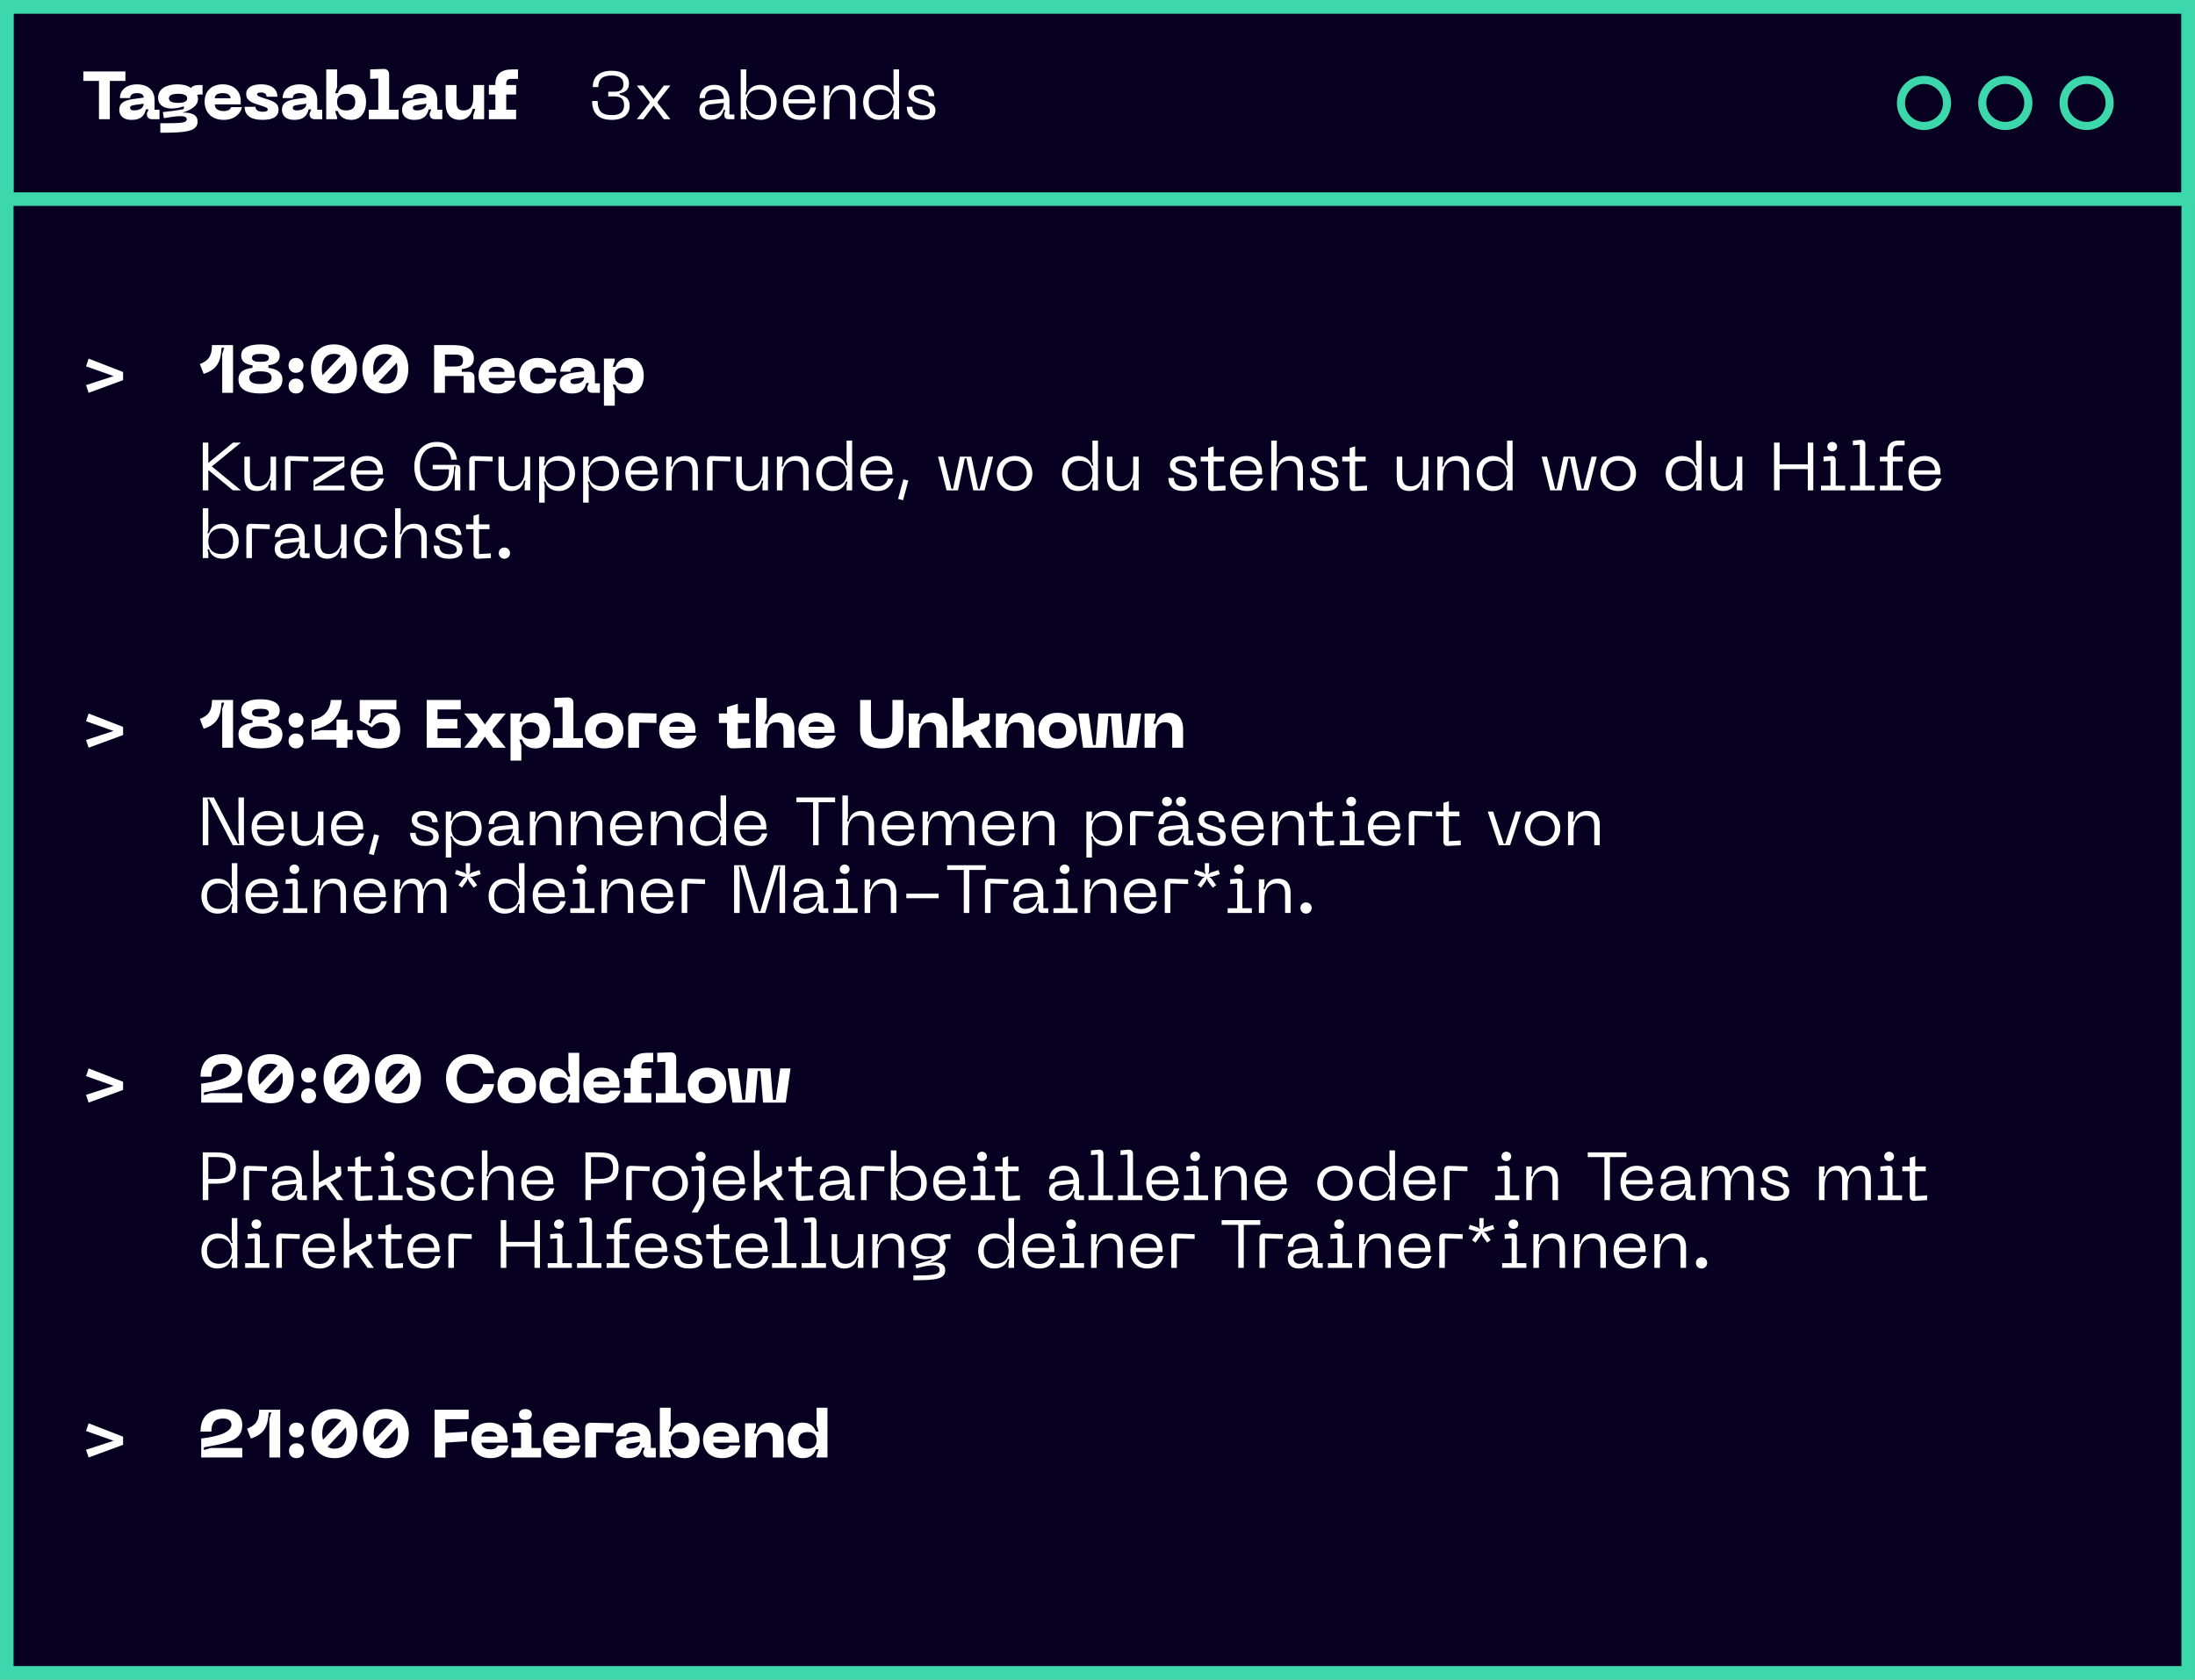 <svg width="810" height="620" viewBox="0 0 810 620" fill="none" xmlns="http://www.w3.org/2000/svg">
<rect x="0" y="0" width="810" height="620" fill="#808080" stroke="none"/>
<rect x="2.5" y="2.5" width="805" height="615" fill="#070021" stroke="#3DD7AC" stroke-width="5"/>
<rect x="2.5" y="2.5" width="805" height="71" stroke="#3DD7AC" stroke-width="5"/>
<path d="M46.275 26.375H30.75V29.875H36.525V44H40.525V29.875H46.275V26.375ZM44.013 40.55C44.013 41.85 44.688 44.25 48.613 44.25C52.138 44.25 53.363 42.475 53.838 40.375H54.838L54.213 41.875V42.125C54.213 43.325 54.888 44 56.088 44H58.863V40.5H57.038V36.95C57.038 32.8 53.988 31.125 50.513 31.125C46.988 31.125 44.263 33 44.263 36.2H48.013C48.013 35.05 48.913 34.375 50.513 34.375C52.238 34.375 53.038 35 53.038 36.025L49.063 36.575C45.313 37.1 44.013 38.375 44.013 40.55ZM48.013 39.8C48.013 39.075 48.613 38.9 49.813 38.725L53.038 38.275C53.038 39.825 51.588 40.75 49.388 40.75C48.713 40.75 48.013 40.525 48.013 39.8ZM73.644 31.375C72.519 31.375 71.219 31.5 70.469 32.475C69.144 31.5 67.394 31.125 65.469 31.125C61.494 31.125 58.344 32.725 58.344 36.05C58.344 40.2 63.219 40.875 67.844 39.225V40.225C65.544 40.775 62.944 41.075 60.069 41.375L60.494 43.625C64.369 42.975 68.894 42.15 68.894 44C68.894 45.375 67.344 45.5 59.169 45.5V49C68.544 49 72.919 48.575 72.919 44.85C72.919 42.175 70.244 41.425 67.369 41.6C70.844 40.425 73.069 38.925 73.069 36.55C73.069 35.875 72.869 35.3 72.719 35.1C73.069 34.875 73.519 34.875 73.894 34.875H74.744V31.375H73.644ZM65.719 37.975C63.319 37.975 62.344 37.375 62.344 36.3C62.344 35.25 63.319 34.625 65.719 34.625C68.119 34.625 69.069 35.25 69.069 36.3C69.069 37.375 68.119 37.975 65.719 37.975ZM75.507 37.525C75.507 41.1 77.732 44.25 82.582 44.25C86.957 44.25 89.032 41.375 89.282 39.55H85.282C85.032 40.5 83.982 41 82.582 41C80.307 41 79.257 39.975 79.257 38.525H88.832V37.275C88.832 33.45 86.082 31.125 82.157 31.125C78.232 31.125 75.507 33.525 75.507 37.525ZM79.257 36.275C79.257 35.325 79.932 34.375 82.157 34.375C84.382 34.375 85.082 35.325 85.082 36.275H79.257ZM102.796 40.525C102.796 37.9 100.546 37.275 98.097 36.475C96.097 35.825 94.847 35.45 94.847 34.85C94.847 34.35 95.371 34.125 96.322 34.125C97.697 34.125 98.371 34.8 98.371 35.7H102.371C102.371 33.25 100.621 31.125 96.347 31.125C92.871 31.125 90.847 32.425 90.847 34.675C90.847 37.5 93.722 38.125 96.072 38.9C98.097 39.575 98.796 39.75 98.796 40.4C98.796 41 98.121 41.25 97.046 41.25C94.947 41.25 94.272 40.4 94.272 39.425H90.272C90.272 42.375 92.272 44.25 96.921 44.25C101.271 44.25 102.796 42.65 102.796 40.525ZM104.047 40.55C104.047 41.85 104.722 44.25 108.647 44.25C112.172 44.25 113.397 42.475 113.872 40.375H114.872L114.247 41.875V42.125C114.247 43.325 114.922 44 116.122 44H118.897V40.5H117.072V36.95C117.072 32.8 114.022 31.125 110.547 31.125C107.022 31.125 104.297 33 104.297 36.2H108.047C108.047 35.05 108.947 34.375 110.547 34.375C112.272 34.375 113.072 35 113.072 36.025L109.097 36.575C105.347 37.1 104.047 38.375 104.047 40.55ZM108.047 39.8C108.047 39.075 108.647 38.9 109.847 38.725L113.072 38.275C113.072 39.825 111.622 40.75 109.422 40.75C108.747 40.75 108.047 40.525 108.047 39.8ZM120.392 44H124.392V43.225L123.642 40.975H124.642C125.292 42.65 126.492 44.25 129.617 44.25C133.267 44.25 135.092 41.25 135.092 37.675C135.092 34.1 133.267 31.125 129.617 31.125C126.492 31.125 125.292 32.725 124.642 34.4H123.642L124.392 32.15V25.625H120.392V44ZM124.392 37.675C124.392 35.55 125.592 34.625 127.742 34.625C129.892 34.625 131.092 35.55 131.092 37.675C131.092 39.8 129.892 40.75 127.742 40.75C125.592 40.75 124.392 39.8 124.392 37.675ZM136.097 44H147.097V40.5H143.597V27.55C143.597 26.15 142.822 25.4 141.422 25.45L136.597 25.625V29.125L139.597 28.975V40.5H136.097V44ZM148.358 40.55C148.358 41.85 149.033 44.25 152.958 44.25C156.483 44.25 157.708 42.475 158.183 40.375H159.183L158.558 41.875V42.125C158.558 43.325 159.233 44 160.433 44H163.208V40.5H161.383V36.95C161.383 32.8 158.333 31.125 154.858 31.125C151.333 31.125 148.608 33 148.608 36.2H152.358C152.358 35.05 153.258 34.375 154.858 34.375C156.583 34.375 157.383 35 157.383 36.025L153.408 36.575C149.658 37.1 148.358 38.375 148.358 40.55ZM152.358 39.8C152.358 39.075 152.958 38.9 154.158 38.725L157.383 38.275C157.383 39.825 155.933 40.75 153.733 40.75C153.058 40.75 152.358 40.525 152.358 39.8ZM171.053 40.75C169.128 40.75 168.453 39.875 168.453 37.575V31.375H164.453V38.2C164.453 42.1 166.403 44.25 169.628 44.25C172.328 44.25 173.903 42.475 174.403 40.225H175.403L174.653 42.475V44H178.653V31.375H174.653V36.05C174.653 39.6 173.228 40.75 171.053 40.75ZM188.508 29.125H191.158V25.625H189.008C184.783 25.625 182.808 27.525 182.808 30.925V31.375H180.408V34.875H182.808V40.5H180.408V44H190.458V40.5H186.808V34.875H190.458V31.375H186.808V31.05C186.808 29.65 187.333 29.125 188.508 29.125Z" fill="white"/>
<path d="M218.5 37.275C218.5 42.15 221.225 44.25 225.75 44.25C229.975 44.25 232.35 42.275 232.35 39.125C232.35 36.425 230.95 35.45 228.7 35V34.425C230.95 34.075 232.1 32.95 232.1 30.8C232.1 28.1 229.975 26.125 225.75 26.125C221.225 26.125 218.75 28.225 218.75 32.15H220.8C220.8 29.275 222.2 27.875 225.75 27.875C228.95 27.875 230.05 29.175 230.05 31.075C230.05 32.975 229.025 33.85 226.9 33.85H224.45V35.6H226.9C229.025 35.6 230.3 36.5 230.3 38.825C230.3 41.2 228.95 42.5 225.75 42.5C222.2 42.5 220.55 41.1 220.55 37.275H218.5ZM234.994 44H237.419L241.194 38.975L244.969 44H247.394L242.719 38.075V37.475L247.394 31.575H244.969L241.194 36.575L237.419 31.575H234.994L239.669 37.475V38.075L234.994 44ZM258.096 40.55C258.096 41.85 258.646 44.25 262.246 44.25C265.246 44.25 266.571 42.475 267.046 40.575H267.646L267.321 41.875V42.55C267.321 43.475 267.846 44 268.796 44H270.996V42.25H269.171V36.95C269.171 33.625 267.096 31.325 263.621 31.325C260.096 31.325 258.146 33.625 258.146 36.2H260.146C260.146 33.85 261.821 33.05 263.621 33.05C265.771 33.05 266.996 34.175 267.121 36.45L262.171 36.925C259.271 37.225 258.096 38.575 258.096 40.55ZM260.146 40.3C260.146 39.075 260.946 38.6 262.521 38.45L267.121 37.975C267.121 40.55 265.321 42.5 262.496 42.5C261.046 42.5 260.146 41.725 260.146 40.3ZM273.342 44H275.392V42.175L275.067 40.775H275.642C276.167 42.7 277.842 44.25 280.692 44.25C284.292 44.25 286.592 41.475 286.592 37.775C286.592 34.1 284.292 31.325 280.692 31.325C277.842 31.325 276.167 32.875 275.642 34.825H275.067L275.392 33.4V25.625H273.342V44ZM275.392 37.775C275.392 34.475 277.517 33.075 280.067 33.075C282.642 33.075 284.542 34.475 284.542 37.775C284.542 41.1 282.642 42.5 280.067 42.5C277.517 42.5 275.392 41.1 275.392 37.775ZM288.93 37.625C288.93 41.2 290.805 44.25 295.255 44.25C299.205 44.25 300.705 41.575 301.18 39.65H299.13C298.68 41.55 297.305 42.55 295.255 42.55C292.18 42.55 291.055 40.525 290.93 38.175H300.755V37.375C300.755 33.55 298.455 31.325 294.955 31.325C291.43 31.325 288.93 33.625 288.93 37.625ZM290.93 36.625C290.93 34.625 292.505 33.05 294.955 33.05C297.43 33.05 298.755 34.625 298.755 36.625H290.93ZM310.531 33.075C312.656 33.075 313.681 34.075 313.681 36.675V44H315.706V36.4C315.706 32.95 313.881 31.325 311.081 31.325C308.381 31.325 306.806 32.9 306.306 35.15H305.731L306.056 33.725V31.575H304.006V44H306.056V38.5C306.056 35.15 307.906 33.075 310.531 33.075ZM331.77 44V25.625H329.72V33.4L330.07 34.825H329.47C328.945 32.875 327.27 31.325 324.445 31.325C320.845 31.325 318.52 34.1 318.52 37.775C318.52 41.475 320.845 44.25 324.445 44.25C327.27 44.25 328.945 42.7 329.47 40.775H330.07L329.72 42.175V44H331.77ZM329.72 37.775C329.72 41.1 327.62 42.5 325.045 42.5C322.47 42.5 320.57 41.1 320.57 37.775C320.57 34.475 322.47 33.075 325.045 33.075C327.62 33.075 329.72 34.475 329.72 37.775ZM345.203 40.775C345.203 38.1 342.553 37.55 340.103 36.75C338.103 36.1 337.253 35.725 337.253 34.525C337.253 33.4 338.353 33 339.728 33C341.703 33 342.728 33.825 342.728 35.5H344.778C344.778 33.45 343.603 31.325 339.728 31.325C336.878 31.325 335.203 32.625 335.203 34.6C335.203 36.85 337.103 37.575 339.453 38.325C341.478 38.95 343.153 39.225 343.153 40.85C343.153 42.125 342.253 42.575 340.328 42.575C337.928 42.575 336.678 41.575 336.678 39.425H334.628C334.628 42.375 336.278 44.25 340.303 44.25C344.028 44.25 345.203 42.65 345.203 40.775Z" fill="white"/>
<path d="M45.425 140.325V137.325L32.7 132.375L31.75 135.225L41.925 138.825L31.75 142.15L32.7 145L45.425 140.325Z" fill="white"/>
<path d="M73.75 134.375L75.15 138C80.575 136.325 81.45 132.925 81.75 128.375H82.75L82 130.625V145H86V127.375H78.225C78.225 131.4 77 133.1 73.75 134.375ZM88.002 140.05C88.002 143.775 91.277 145.25 96.127 145.25C100.952 145.25 104.227 143.775 104.227 140.05C104.227 137.225 101.727 136.1 99.052 135.8V134.8C101.027 134.625 103.227 133.875 103.227 131.2C103.227 128 99.577 127.125 96.127 127.125C92.652 127.125 89.002 128 89.002 131.2C89.002 133.875 91.202 134.625 93.177 134.8V135.8C90.502 136.1 88.002 136.975 88.002 140.05ZM93.002 132.1C93.002 131.05 93.977 130.625 96.127 130.625C98.252 130.625 99.227 131.05 99.227 132.1C99.227 133.175 98.252 133.575 96.127 133.575C93.977 133.575 93.002 133.175 93.002 132.1ZM92.002 139.425C92.002 137.875 93.227 137.075 96.127 137.075C99.002 137.075 100.227 137.875 100.227 139.425C100.227 141 99.002 141.75 96.127 141.75C93.227 141.75 92.002 141 92.002 139.425ZM109.213 137.625C110.863 137.625 111.988 136.425 111.988 134.85C111.988 133.325 110.863 132.125 109.213 132.125C107.513 132.125 106.488 133.325 106.488 134.85C106.488 136.425 107.513 137.625 109.213 137.625ZM109.213 145.25C110.863 145.25 111.988 144.05 111.988 142.475C111.988 140.95 110.863 139.75 109.213 139.75C107.513 139.75 106.488 140.95 106.488 142.475C106.488 144.05 107.513 145.25 109.213 145.25ZM123.247 127.125C117.897 127.125 114.747 130.8 114.747 136.175C114.747 141.575 117.897 145.25 123.247 145.25C128.572 145.25 131.722 141.575 131.722 136.175C131.722 130.8 128.572 127.125 123.247 127.125ZM123.247 130.625C124.222 130.625 125.072 130.85 125.747 131.3L119.022 138.475C118.847 137.8 118.747 137.05 118.747 136.175C118.747 132.55 120.422 130.625 123.247 130.625ZM123.247 141.75C122.272 141.75 121.422 141.525 120.722 141.05L127.447 133.875C127.622 134.55 127.722 135.325 127.722 136.175C127.722 139.825 126.072 141.75 123.247 141.75ZM142.217 127.125C136.867 127.125 133.717 130.8 133.717 136.175C133.717 141.575 136.867 145.25 142.217 145.25C147.542 145.25 150.692 141.575 150.692 136.175C150.692 130.8 147.542 127.125 142.217 127.125ZM142.217 130.625C143.192 130.625 144.042 130.85 144.717 131.3L137.992 138.475C137.817 137.8 137.717 137.05 137.717 136.175C137.717 132.55 139.392 130.625 142.217 130.625ZM142.217 141.75C141.242 141.75 140.392 141.525 139.692 141.05L146.417 133.875C146.592 134.55 146.692 135.325 146.692 136.175C146.692 139.825 145.042 141.75 142.217 141.75ZM160.193 145H164.193V138.8H171.093V145H175.093V139.375C175.093 138 174.343 137.25 172.968 137.25H170.393V136.25C172.518 136 174.868 135.2 174.868 132.3C174.868 128.35 171.218 127.375 167.018 127.375H160.193V145ZM164.193 135.3V130.875H167.018C169.393 130.875 170.868 130.875 170.868 133.1C170.868 135.3 169.393 135.3 167.018 135.3H164.193ZM176.588 138.525C176.588 142.1 178.813 145.25 183.663 145.25C188.038 145.25 190.113 142.375 190.363 140.55H186.363C186.113 141.5 185.063 142 183.663 142C181.388 142 180.338 140.975 180.338 139.525H189.913V138.275C189.913 134.45 187.163 132.125 183.238 132.125C179.313 132.125 176.588 134.525 176.588 138.525ZM180.338 137.275C180.338 136.325 181.013 135.375 183.238 135.375C185.463 135.375 186.163 136.325 186.163 137.275H180.338ZM191.603 138.675C191.603 142.9 194.478 145.25 198.503 145.25C201.953 145.25 205.103 143.375 205.278 139.775H201.278C201.128 140.9 200.103 141.75 198.503 141.75C196.603 141.75 195.603 140.625 195.603 138.675C195.603 136.75 196.603 135.625 198.503 135.625C200.103 135.625 201.128 136.475 201.278 137.6H205.278C205.103 134 201.953 132.125 198.503 132.125C194.478 132.125 191.603 134.475 191.603 138.675ZM206.52 141.55C206.52 142.85 207.195 145.25 211.12 145.25C214.645 145.25 215.87 143.475 216.345 141.375H217.345L216.72 142.875V143.125C216.72 144.325 217.395 145 218.595 145H221.37V141.5H219.545V137.95C219.545 133.8 216.495 132.125 213.02 132.125C209.495 132.125 206.77 134 206.77 137.2H210.52C210.52 136.05 211.42 135.375 213.02 135.375C214.745 135.375 215.545 136 215.545 137.025L211.57 137.575C207.82 138.1 206.52 139.375 206.52 141.55ZM210.52 140.8C210.52 140.075 211.12 139.9 212.32 139.725L215.545 139.275C215.545 140.825 214.095 141.75 211.895 141.75C211.22 141.75 210.52 141.525 210.52 140.8ZM222.864 132.375V149.75H226.864V144.225L226.114 141.975H227.114C227.764 143.65 228.964 145.25 232.089 145.25C235.739 145.25 237.564 142.275 237.564 138.7C237.564 135.125 235.739 132.125 232.089 132.125C228.964 132.125 227.764 133.725 227.114 135.4H226.114L226.864 133.15V132.375H222.864ZM226.864 138.7C226.864 136.55 228.064 135.625 230.214 135.625C232.364 135.625 233.564 136.55 233.564 138.7C233.564 140.85 232.364 141.75 230.214 141.75C228.064 141.75 226.864 140.85 226.864 138.7Z" fill="white"/>
<path d="M88.925 163.375H85.975L76.875 170.875V163.375H74.825V181H76.875V173.5L85.975 181H88.925L78.175 172.175L88.925 163.375ZM95.376 179.5C93.226 179.5 92.226 178.5 92.226 175.9V168.575H90.176V176.175C90.176 179.625 92.001 181.25 94.826 181.25C97.526 181.25 99.101 179.675 99.601 177.425H100.176L99.851 178.85V181H101.876V168.575H99.851V174.1C99.851 177.425 98.001 179.5 95.376 179.5ZM105.172 181H107.222V170.1L113.797 170.325V168.575L106.897 168.35C105.722 168.3 105.172 168.875 105.172 170.05V181ZM115.707 181H127.107V179.25H117.707L116.307 179.575V179L127.107 172.325V168.575H115.707V170.325H125.107L126.507 170V170.575L115.707 177.25V181ZM129.452 174.625C129.452 178.2 131.327 181.25 135.777 181.25C139.727 181.25 141.227 178.575 141.702 176.65H139.652C139.202 178.55 137.827 179.55 135.777 179.55C132.702 179.55 131.577 177.525 131.452 175.175H141.277V174.375C141.277 170.55 138.977 168.325 135.477 168.325C131.952 168.325 129.452 170.625 129.452 174.625ZM131.452 173.625C131.452 171.625 133.027 170.05 135.477 170.05C137.952 170.05 139.277 171.625 139.277 173.625H131.452ZM152.895 172.175C152.895 177.375 155.445 181.25 160.62 181.25C165.17 181.25 167.545 178.325 167.57 172.175H168.145L167.82 174.425V181H169.87V172.975C169.87 172.05 169.395 171.6 168.37 171.6H159.67V173.25H165.695C165.77 177.475 164.12 179.5 160.645 179.5C156.52 179.5 154.945 176.5 154.945 172.175C154.945 167.875 157.095 164.875 161.22 164.875C164.695 164.875 166.17 166.775 166.57 169.675H168.62C168.095 165.825 165.645 163.125 161.22 163.125C156.12 163.125 152.895 167 152.895 172.175ZM173.165 181H175.215V170.1L181.79 170.325V168.575L174.89 168.35C173.715 168.3 173.165 168.875 173.165 170.05V181ZM189.15 179.5C187 179.5 186 178.5 186 175.9V168.575H183.95V176.175C183.95 179.625 185.775 181.25 188.6 181.25C191.3 181.25 192.875 179.675 193.375 177.425H193.95L193.625 178.85V181H195.65V168.575H193.625V174.1C193.625 177.425 191.775 179.5 189.15 179.5ZM198.946 168.575V185.55H200.996V179.175L200.671 177.775H201.246C201.771 179.7 203.421 181.25 206.271 181.25C209.871 181.25 212.196 178.475 212.196 174.8C212.196 171.1 209.871 168.325 206.271 168.325C203.421 168.325 201.771 169.875 201.246 171.825H200.671L200.996 170.4V168.575H198.946ZM200.996 174.8C200.996 171.475 203.121 170.075 205.671 170.075C208.246 170.075 210.146 171.525 210.146 174.8C210.146 178.05 208.246 179.5 205.671 179.5C203.121 179.5 200.996 178.1 200.996 174.8ZM215.181 168.575V185.55H217.231V179.175L216.906 177.775H217.481C218.006 179.7 219.656 181.25 222.506 181.25C226.106 181.25 228.431 178.475 228.431 174.8C228.431 171.1 226.106 168.325 222.506 168.325C219.656 168.325 218.006 169.875 217.481 171.825H216.906L217.231 170.4V168.575H215.181ZM217.231 174.8C217.231 171.475 219.356 170.075 221.906 170.075C224.481 170.075 226.381 171.525 226.381 174.8C226.381 178.05 224.481 179.5 221.906 179.5C219.356 179.5 217.231 178.1 217.231 174.8ZM230.77 174.625C230.77 178.2 232.645 181.25 237.095 181.25C241.045 181.25 242.545 178.575 243.02 176.65H240.97C240.52 178.55 239.145 179.55 237.095 179.55C234.02 179.55 232.895 177.525 232.77 175.175H242.595V174.375C242.595 170.55 240.295 168.325 236.795 168.325C233.27 168.325 230.77 170.625 230.77 174.625ZM232.77 173.625C232.77 171.625 234.345 170.05 236.795 170.05C239.27 170.05 240.595 171.625 240.595 173.625H232.77ZM252.371 170.075C254.496 170.075 255.521 171.075 255.521 173.675V181H257.546V173.4C257.546 169.95 255.721 168.325 252.921 168.325C250.221 168.325 248.646 169.9 248.146 172.15H247.571L247.896 170.725V168.575H245.846V181H247.896V175.5C247.896 172.15 249.746 170.075 252.371 170.075ZM260.909 181H262.959V170.1L269.534 170.325V168.575L262.634 168.35C261.459 168.3 260.909 168.875 260.909 170.05V181ZM276.894 179.5C274.744 179.5 273.744 178.5 273.744 175.9V168.575H271.694V176.175C271.694 179.625 273.519 181.25 276.344 181.25C279.044 181.25 280.619 179.675 281.119 177.425H281.694L281.369 178.85V181H283.394V168.575H281.369V174.1C281.369 177.425 279.519 179.5 276.894 179.5ZM293.215 170.075C295.34 170.075 296.365 171.075 296.365 173.675V181H298.39V173.4C298.39 169.95 296.565 168.325 293.765 168.325C291.065 168.325 289.49 169.9 288.99 172.15H288.415L288.74 170.725V168.575H286.69V181H288.74V175.5C288.74 172.15 290.59 170.075 293.215 170.075ZM314.455 181V162.625H312.405V170.4L312.755 171.825H312.155C311.63 169.875 309.955 168.325 307.13 168.325C303.53 168.325 301.205 171.1 301.205 174.775C301.205 178.475 303.53 181.25 307.13 181.25C309.955 181.25 311.63 179.7 312.155 177.775H312.755L312.405 179.175V181H314.455ZM312.405 174.775C312.405 178.1 310.305 179.5 307.73 179.5C305.155 179.5 303.255 178.1 303.255 174.775C303.255 171.475 305.155 170.075 307.73 170.075C310.305 170.075 312.405 171.475 312.405 174.775ZM317.465 174.625C317.465 178.2 319.34 181.25 323.79 181.25C327.74 181.25 329.24 178.575 329.715 176.65H327.665C327.215 178.55 325.84 179.55 323.79 179.55C320.715 179.55 319.59 177.525 319.465 175.175H329.29V174.375C329.29 170.55 326.99 168.325 323.49 168.325C319.965 168.325 317.465 170.625 317.465 174.625ZM319.465 173.625C319.465 171.625 321.04 170.05 323.49 170.05C325.965 170.05 327.29 171.625 327.29 173.625H319.465ZM333.374 176.925L331.424 184.15L333.249 184.65L335.199 177.4L333.374 176.925ZM346.158 168.575L349.308 181H353.508L356.033 169.175H356.633L359.158 181H363.333L366.483 168.575H364.558L361.533 180.425H360.958L358.433 168.575H354.208L351.708 180.425H351.108L348.108 168.575H346.158ZM367.855 174.775C367.855 178.4 370.455 181.25 374.43 181.25C378.38 181.25 380.955 178.4 380.955 174.775C380.955 171.175 378.38 168.325 374.43 168.325C370.455 168.325 367.855 171.175 367.855 174.775ZM369.905 174.775C369.905 172.2 371.48 170.075 374.43 170.075C377.355 170.075 378.93 172.2 378.93 174.775C378.93 177.375 377.355 179.5 374.43 179.5C371.48 179.5 369.905 177.375 369.905 174.775ZM405.178 181V162.625H403.128V170.4L403.478 171.825H402.878C402.353 169.875 400.678 168.325 397.853 168.325C394.253 168.325 391.928 171.1 391.928 174.775C391.928 178.475 394.253 181.25 397.853 181.25C400.678 181.25 402.353 179.7 402.878 177.775H403.478L403.128 179.175V181H405.178ZM403.128 174.775C403.128 178.1 401.028 179.5 398.453 179.5C395.878 179.5 393.978 178.1 393.978 174.775C393.978 171.475 395.878 170.075 398.453 170.075C401.028 170.075 403.128 171.475 403.128 174.775ZM413.686 179.5C411.536 179.5 410.536 178.5 410.536 175.9V168.575H408.486V176.175C408.486 179.625 410.311 181.25 413.136 181.25C415.836 181.25 417.411 179.675 417.911 177.425H418.486L418.161 178.85V181H420.186V168.575H418.161V174.1C418.161 177.425 416.311 179.5 413.686 179.5ZM441.73 177.775C441.73 175.1 439.08 174.55 436.63 173.75C434.63 173.1 433.78 172.725 433.78 171.525C433.78 170.4 434.88 170 436.255 170C438.23 170 439.255 170.825 439.255 172.5H441.305C441.305 170.45 440.13 168.325 436.255 168.325C433.405 168.325 431.73 169.625 431.73 171.6C431.73 173.85 433.63 174.575 435.98 175.325C438.005 175.95 439.68 176.225 439.68 177.85C439.68 179.125 438.78 179.575 436.855 179.575C434.455 179.575 433.205 178.575 433.205 176.425H431.155C431.155 179.375 432.805 181.25 436.83 181.25C440.555 181.25 441.73 179.65 441.73 177.775ZM447.857 179.525V170.325H451.732V168.575H447.857V164.75L445.832 165.375V168.575H443.082V170.325H445.832V179.55C445.832 180.7 446.357 181.325 447.532 181.25L452.232 181V179.25L447.857 179.525ZM453.89 174.625C453.89 178.2 455.765 181.25 460.215 181.25C464.165 181.25 465.665 178.575 466.14 176.65H464.09C463.64 178.55 462.265 179.55 460.215 179.55C457.14 179.55 456.015 177.525 455.89 175.175H465.715V174.375C465.715 170.55 463.415 168.325 459.915 168.325C456.39 168.325 453.89 170.625 453.89 174.625ZM455.89 173.625C455.89 171.625 457.465 170.05 459.915 170.05C462.39 170.05 463.715 171.625 463.715 173.625H455.89ZM476.187 168.325C473.487 168.325 471.912 169.9 471.412 172.15H470.837L471.162 170.725V162.625H469.112V181H471.162V175.5C471.162 172.15 473.012 170.075 475.637 170.075C477.762 170.075 478.787 171.075 478.787 173.675V181H480.812V173.4C480.812 169.95 478.987 168.325 476.187 168.325ZM493.952 177.775C493.952 175.1 491.302 174.55 488.852 173.75C486.852 173.1 486.002 172.725 486.002 171.525C486.002 170.4 487.102 170 488.477 170C490.452 170 491.477 170.825 491.477 172.5H493.527C493.527 170.45 492.352 168.325 488.477 168.325C485.627 168.325 483.952 169.625 483.952 171.6C483.952 173.85 485.852 174.575 488.202 175.325C490.227 175.95 491.902 176.225 491.902 177.85C491.902 179.125 491.002 179.575 489.077 179.575C486.677 179.575 485.427 178.575 485.427 176.425H483.377C483.377 179.375 485.027 181.25 489.052 181.25C492.777 181.25 493.952 179.65 493.952 177.775ZM500.079 179.525V170.325H503.954V168.575H500.079V164.75L498.054 165.375V168.575H495.304V170.325H498.054V179.55C498.054 180.7 498.579 181.325 499.754 181.25L504.454 181V179.25L500.079 179.525ZM520.62 179.5C518.47 179.5 517.47 178.5 517.47 175.9V168.575H515.42V176.175C515.42 179.625 517.245 181.25 520.07 181.25C522.77 181.25 524.345 179.675 524.845 177.425H525.42L525.095 178.85V181H527.12V168.575H525.095V174.1C525.095 177.425 523.245 179.5 520.62 179.5ZM536.941 170.075C539.066 170.075 540.091 171.075 540.091 173.675V181H542.116V173.4C542.116 169.95 540.291 168.325 537.491 168.325C534.791 168.325 533.216 169.9 532.716 172.15H532.141L532.466 170.725V168.575H530.416V181H532.466V175.5C532.466 172.15 534.316 170.075 536.941 170.075ZM558.18 181V162.625H556.13V170.4L556.48 171.825H555.88C555.355 169.875 553.68 168.325 550.855 168.325C547.255 168.325 544.93 171.1 544.93 174.775C544.93 178.475 547.255 181.25 550.855 181.25C553.68 181.25 555.355 179.7 555.88 177.775H556.48L556.13 179.175V181H558.18ZM556.13 174.775C556.13 178.1 554.03 179.5 551.455 179.5C548.88 179.5 546.98 178.1 546.98 174.775C546.98 171.475 548.88 170.075 551.455 170.075C554.03 170.075 556.13 171.475 556.13 174.775ZM568.912 168.575L572.062 181H576.262L578.787 169.175H579.387L581.912 181H586.087L589.237 168.575H587.312L584.287 180.425H583.712L581.187 168.575H576.962L574.462 180.425H573.862L570.862 168.575H568.912ZM590.609 174.775C590.609 178.4 593.209 181.25 597.184 181.25C601.134 181.25 603.709 178.4 603.709 174.775C603.709 171.175 601.134 168.325 597.184 168.325C593.209 168.325 590.609 171.175 590.609 174.775ZM592.659 174.775C592.659 172.2 594.234 170.075 597.184 170.075C600.109 170.075 601.684 172.2 601.684 174.775C601.684 177.375 600.109 179.5 597.184 179.5C594.234 179.5 592.659 177.375 592.659 174.775ZM627.931 181V162.625H625.881V170.4L626.231 171.825H625.631C625.106 169.875 623.431 168.325 620.606 168.325C617.006 168.325 614.681 171.1 614.681 174.775C614.681 178.475 617.006 181.25 620.606 181.25C623.431 181.25 625.106 179.7 625.631 177.775H626.231L625.881 179.175V181H627.931ZM625.881 174.775C625.881 178.1 623.781 179.5 621.206 179.5C618.631 179.5 616.731 178.1 616.731 174.775C616.731 171.475 618.631 170.075 621.206 170.075C623.781 170.075 625.881 171.475 625.881 174.775ZM636.44 179.5C634.29 179.5 633.29 178.5 633.29 175.9V168.575H631.24V176.175C631.24 179.625 633.065 181.25 635.89 181.25C638.59 181.25 640.165 179.675 640.665 177.425H641.24L640.915 178.85V181H642.94V168.575H640.915V174.1C640.915 177.425 639.065 179.5 636.44 179.5ZM667.109 163.375V171.425H656.709V163.375H654.659V181H656.709V173.175H667.109V181H669.134V163.375H667.109ZM676.131 166.6C677.131 166.6 677.931 165.85 677.931 164.85C677.931 163.9 677.131 163.125 676.131 163.125C675.106 163.125 674.331 163.9 674.331 164.85C674.331 165.85 675.106 166.6 676.131 166.6ZM671.981 181H680.906V179.25H677.406V169.825C677.406 168.875 676.956 168.225 675.781 168.325L672.906 168.575V170.325L675.481 170.1V179.25H671.981V181ZM682.815 181H691.815V179.25H688.34V164.1C688.34 162.925 687.79 162.275 686.64 162.375L683.74 162.625V164.375L686.315 164.15V179.25H682.815V181ZM700.578 164.375H702.828V162.625H700.678C697.703 162.625 696.478 164.2 696.478 166.675V168.575H693.728V170.325H696.478V179.25H693.728V181H702.128V179.25H698.503V170.325H702.128V168.575H698.503V166.725C698.503 165.1 699.003 164.375 700.578 164.375ZM704.232 174.625C704.232 178.2 706.107 181.25 710.557 181.25C714.507 181.25 716.007 178.575 716.482 176.65H714.432C713.982 178.55 712.607 179.55 710.557 179.55C707.482 179.55 706.357 177.525 706.232 175.175H716.057V174.375C716.057 170.55 713.757 168.325 710.257 168.325C706.732 168.325 704.232 170.625 704.232 174.625ZM706.232 173.625C706.232 171.625 707.807 170.05 710.257 170.05C712.732 170.05 714.057 171.625 714.057 173.625H706.232ZM74.825 206H76.875V204.175L76.55 202.775H77.125C77.65 204.7 79.325 206.25 82.175 206.25C85.775 206.25 88.075 203.475 88.075 199.775C88.075 196.1 85.775 193.325 82.175 193.325C79.325 193.325 77.65 194.875 77.125 196.825H76.55L76.875 195.4V187.625H74.825V206ZM76.875 199.775C76.875 196.475 79 195.075 81.55 195.075C84.125 195.075 86.025 196.475 86.025 199.775C86.025 203.1 84.125 204.5 81.55 204.5C79 204.5 76.875 203.1 76.875 199.775ZM90.914 206H92.964V195.1L99.539 195.325V193.575L92.639 193.35C91.464 193.3 90.914 193.875 90.914 195.05V206ZM101.376 202.55C101.376 203.85 101.926 206.25 105.526 206.25C108.526 206.25 109.851 204.475 110.326 202.575H110.926L110.601 203.875V204.55C110.601 205.475 111.126 206 112.076 206H114.276V204.25H112.451V198.95C112.451 195.625 110.376 193.325 106.901 193.325C103.376 193.325 101.426 195.625 101.426 198.2H103.426C103.426 195.85 105.101 195.05 106.901 195.05C109.051 195.05 110.276 196.175 110.401 198.45L105.451 198.925C102.551 199.225 101.376 200.575 101.376 202.55ZM103.426 202.3C103.426 201.075 104.226 200.6 105.801 200.45L110.401 199.975C110.401 202.55 108.601 204.5 105.776 204.5C104.326 204.5 103.426 203.725 103.426 202.3ZM121.377 204.5C119.227 204.5 118.227 203.5 118.227 200.9V193.575H116.177V201.175C116.177 204.625 118.002 206.25 120.827 206.25C123.527 206.25 125.102 204.675 125.602 202.425H126.177L125.852 203.85V206H127.877V193.575H125.852V199.1C125.852 202.425 124.002 204.5 121.377 204.5ZM130.673 199.775C130.673 203.375 132.998 206.25 137.023 206.25C139.423 206.25 142.498 204.9 142.823 201.3H140.748C140.398 203.675 138.823 204.5 137.023 204.5C134.073 204.5 132.723 202.35 132.723 199.775C132.723 197.225 134.073 195.075 137.023 195.075C138.823 195.075 140.398 195.9 140.748 198.275H142.823C142.498 194.675 139.423 193.325 137.023 193.325C132.998 193.325 130.673 196.2 130.673 199.775ZM152.872 193.325C150.172 193.325 148.597 194.9 148.097 197.15H147.522L147.847 195.725V187.625H145.797V206H147.847V200.5C147.847 197.15 149.697 195.075 152.322 195.075C154.447 195.075 155.472 196.075 155.472 198.675V206H157.497V198.4C157.497 194.95 155.672 193.325 152.872 193.325ZM170.636 202.775C170.636 200.1 167.986 199.55 165.536 198.75C163.536 198.1 162.686 197.725 162.686 196.525C162.686 195.4 163.786 195 165.161 195C167.136 195 168.161 195.825 168.161 197.5H170.211C170.211 195.45 169.036 193.325 165.161 193.325C162.311 193.325 160.636 194.625 160.636 196.6C160.636 198.85 162.536 199.575 164.886 200.325C166.911 200.95 168.586 201.225 168.586 202.85C168.586 204.125 167.686 204.575 165.761 204.575C163.361 204.575 162.111 203.575 162.111 201.425H160.061C160.061 204.375 161.711 206.25 165.736 206.25C169.461 206.25 170.636 204.65 170.636 202.775ZM176.763 204.525V195.325H180.638V193.575H176.763V189.75L174.738 190.375V193.575H171.988V195.325H174.738V204.55C174.738 205.7 175.263 206.325 176.438 206.25L181.138 206V204.25L176.763 204.525ZM186.134 206.25C187.284 206.25 188.209 205.35 188.209 204.15C188.209 203 187.284 202.1 186.134 202.1C184.959 202.1 184.059 203 184.059 204.15C184.059 205.35 184.959 206.25 186.134 206.25Z" fill="white"/>
<path d="M45.425 271.325V268.325L32.7 263.375L31.75 266.225L41.925 269.825L31.75 273.15L32.7 276L45.425 271.325Z" fill="white"/>
<path d="M73.75 265.375L75.15 269C80.575 267.325 81.45 263.925 81.75 259.375H82.75L82 261.625V276H86V258.375H78.225C78.225 262.4 77 264.1 73.75 265.375ZM88.002 271.05C88.002 274.775 91.277 276.25 96.127 276.25C100.952 276.25 104.227 274.775 104.227 271.05C104.227 268.225 101.727 267.1 99.052 266.8V265.8C101.027 265.625 103.227 264.875 103.227 262.2C103.227 259 99.577 258.125 96.127 258.125C92.652 258.125 89.002 259 89.002 262.2C89.002 264.875 91.202 265.625 93.177 265.8V266.8C90.502 267.1 88.002 267.975 88.002 271.05ZM93.002 263.1C93.002 262.05 93.977 261.625 96.127 261.625C98.252 261.625 99.227 262.05 99.227 263.1C99.227 264.175 98.252 264.575 96.127 264.575C93.977 264.575 93.002 264.175 93.002 263.1ZM92.002 270.425C92.002 268.875 93.227 268.075 96.127 268.075C99.002 268.075 100.227 268.875 100.227 270.425C100.227 272 99.002 272.75 96.127 272.75C93.227 272.75 92.002 272 92.002 270.425ZM109.213 268.625C110.863 268.625 111.988 267.425 111.988 265.85C111.988 264.325 110.863 263.125 109.213 263.125C107.513 263.125 106.488 264.325 106.488 265.85C106.488 267.425 107.513 268.625 109.213 268.625ZM109.213 276.25C110.863 276.25 111.988 275.05 111.988 273.475C111.988 271.95 110.863 270.75 109.213 270.75C107.513 270.75 106.488 271.95 106.488 273.475C106.488 275.05 107.513 276.25 109.213 276.25ZM130.122 269.525H128.197V265.625H124.197V269.525H118.497L115.997 270.275V269.275C122.247 267.975 125.797 264.2 126.072 258.375H122.072C121.772 262.55 119.197 265.1 114.997 265.75V273.025H124.197V276H128.197V273.025H130.122V269.525ZM131.642 269.525C131.642 274.325 135.292 276.25 139.942 276.25C144.592 276.25 147.692 274.2 147.692 269.35C147.692 265.3 145.192 263.125 142.092 263.125C139.617 263.125 137.767 264.375 136.817 267.125L135.992 266.65L136.742 264.4V261.875H146.292V258.375H132.742V265.9L137.242 268.5C138.242 267.225 139.417 266.625 140.892 266.625C142.767 266.625 143.692 267.575 143.692 269.45C143.692 271.65 142.767 272.75 139.942 272.75C136.817 272.75 135.642 271.65 135.642 269.525H131.642ZM157.459 276H170.034V272.5H161.459V268.925H168.784V265.425H161.459V261.875H170.034V258.375H157.459V276ZM171.284 276H176.034L178.959 271.925L181.884 276H186.634L181.834 270.175V269.175L186.634 263.375H181.884L178.959 267.425L176.034 263.375H171.284L176.084 269.175V270.175L171.284 276ZM188.392 263.375V280.75H192.392V275.225L191.642 272.975H192.642C193.292 274.65 194.492 276.25 197.617 276.25C201.267 276.25 203.092 273.275 203.092 269.7C203.092 266.125 201.267 263.125 197.617 263.125C194.492 263.125 193.292 264.725 192.642 266.4H191.642L192.392 264.15V263.375H188.392ZM192.392 269.7C192.392 267.55 193.592 266.625 195.742 266.625C197.892 266.625 199.092 267.55 199.092 269.7C199.092 271.85 197.892 272.75 195.742 272.75C193.592 272.75 192.392 271.85 192.392 269.7ZM204.097 276H215.097V272.5H211.597V259.55C211.597 258.15 210.822 257.4 209.422 257.45L204.597 257.625V261.125L207.597 260.975V272.5H204.097V276ZM215.846 269.675C215.846 274.1 218.996 276.25 222.971 276.25C226.921 276.25 230.071 274.1 230.071 269.675C230.071 265.275 226.921 263.125 222.971 263.125C218.996 263.125 215.846 265.275 215.846 269.675ZM219.846 269.675C219.846 267.575 221.071 266.625 222.971 266.625C224.846 266.625 226.071 267.575 226.071 269.675C226.071 271.8 224.846 272.75 222.971 272.75C221.071 272.75 219.846 271.8 219.846 269.675ZM231.824 276H235.824V266.725L242.249 266.875V263.375L233.974 263.175C232.599 263.15 231.824 263.9 231.824 265.275V276ZM243.263 269.525C243.263 273.1 245.488 276.25 250.338 276.25C254.713 276.25 256.788 273.375 257.038 271.55H253.038C252.788 272.5 251.738 273 250.338 273C248.063 273 247.013 271.975 247.013 270.525H256.588V269.275C256.588 265.45 253.838 263.125 249.913 263.125C245.988 263.125 243.263 265.525 243.263 269.525ZM247.013 268.275C247.013 267.325 247.688 266.375 249.913 266.375C252.138 266.375 252.838 267.325 252.838 268.275H247.013ZM272.291 272.75V266.875H276.441V263.375H272.291V259.75L268.291 261V263.375H265.291V266.875H268.291V274.125C268.291 275.5 269.041 276.3 270.416 276.25L276.941 276V272.5L272.291 272.75ZM287.968 263.125C285.268 263.125 283.693 264.9 283.193 267.15H282.193L282.943 264.9V257.625H278.943V276H282.943V271.325C282.943 267.775 284.368 266.625 286.543 266.625C288.468 266.625 289.143 267.5 289.143 269.8V276H293.143V269.175C293.143 265.275 291.193 263.125 287.968 263.125ZM294.63 269.525C294.63 273.1 296.855 276.25 301.705 276.25C306.08 276.25 308.155 273.375 308.405 271.55H304.405C304.155 272.5 303.105 273 301.705 273C299.43 273 298.38 271.975 298.38 270.525H307.955V269.275C307.955 265.45 305.205 263.125 301.28 263.125C297.355 263.125 294.63 265.525 294.63 269.525ZM298.38 268.275C298.38 267.325 299.055 266.375 301.28 266.375C303.505 266.375 304.205 267.325 304.205 268.275H298.38ZM317.408 269.45C317.408 273.85 320.133 276.25 325.358 276.25C330.583 276.25 333.333 273.85 333.333 269.45V258.375H329.333V267.675C329.333 270.825 329.033 272.75 325.358 272.75C321.683 272.75 321.408 270.825 321.408 267.675V258.375H317.408V269.45ZM342.94 266.625C344.865 266.625 345.54 267.5 345.54 269.8V276H349.54V269.175C349.54 265.275 347.59 263.125 344.365 263.125C341.665 263.125 340.09 264.9 339.59 267.15H338.59L339.34 264.9V263.375H335.34V276H339.34V271.325C339.34 267.775 340.765 266.625 342.94 266.625ZM361.451 276H366.001L361.726 269.525L363.676 268.625C364.776 268.1 365.251 267.325 365.251 266.125V263.375H361.251L361.301 265.65L355.526 268.3V257.625H351.526V276H355.526V272.425L358.301 271.125L361.451 276ZM375.093 266.625C377.018 266.625 377.693 267.5 377.693 269.8V276H381.693V269.175C381.693 265.275 379.743 263.125 376.518 263.125C373.818 263.125 372.243 264.9 371.743 267.15H370.743L371.493 264.9V263.375H367.493V276H371.493V271.325C371.493 267.775 372.918 266.625 375.093 266.625ZM383.18 269.675C383.18 274.1 386.33 276.25 390.305 276.25C394.255 276.25 397.405 274.1 397.405 269.675C397.405 265.275 394.255 263.125 390.305 263.125C386.33 263.125 383.18 265.275 383.18 269.675ZM387.18 269.675C387.18 267.575 388.405 266.625 390.305 266.625C392.18 266.625 393.405 267.575 393.405 269.675C393.405 271.8 392.18 272.75 390.305 272.75C388.405 272.75 387.18 271.8 387.18 269.675ZM397.908 263.375L399.683 276H408.033L409.008 264.375H410.008L410.983 276H419.333L421.108 263.375H417.308L415.658 275H414.658L413.683 263.375H405.333L404.358 275H403.358L401.733 263.375H397.908ZM429.976 266.625C431.901 266.625 432.576 267.5 432.576 269.8V276H436.576V269.175C436.576 265.275 434.626 263.125 431.401 263.125C428.701 263.125 427.126 264.9 426.626 267.15H425.626L426.376 264.9V263.375H422.376V276H426.376V271.325C426.376 267.775 427.801 266.625 429.976 266.625Z" fill="white"/>
<path d="M74.825 312H76.875V296.425L76.55 294.95H77.125L85.9 312H90.025V294.375H88V309.95L88.325 311.425H87.75L78.95 294.375H74.825V312ZM92.831 305.625C92.831 309.2 94.706 312.25 99.156 312.25C103.106 312.25 104.606 309.575 105.081 307.65H103.031C102.581 309.55 101.206 310.55 99.156 310.55C96.081 310.55 94.956 308.525 94.831 306.175H104.656V305.375C104.656 301.55 102.356 299.325 98.856 299.325C95.331 299.325 92.831 301.625 92.831 305.625ZM94.831 304.625C94.831 302.625 96.406 301.05 98.856 301.05C101.331 301.05 102.656 302.625 102.656 304.625H94.831ZM112.856 310.5C110.706 310.5 109.706 309.5 109.706 306.9V299.575H107.656V307.175C107.656 310.625 109.481 312.25 112.306 312.25C115.006 312.25 116.581 310.675 117.081 308.425H117.656L117.331 309.85V312H119.356V299.575H117.331V305.1C117.331 308.425 115.481 310.5 112.856 310.5ZM122.152 305.625C122.152 309.2 124.027 312.25 128.477 312.25C132.427 312.25 133.927 309.575 134.402 307.65H132.352C131.902 309.55 130.527 310.55 128.477 310.55C125.402 310.55 124.277 308.525 124.152 306.175H133.977V305.375C133.977 301.55 131.677 299.325 128.177 299.325C124.652 299.325 122.152 301.625 122.152 305.625ZM124.152 304.625C124.152 302.625 125.727 301.05 128.177 301.05C130.652 301.05 131.977 302.625 131.977 304.625H124.152ZM138.061 307.925L136.111 315.15L137.936 315.65L139.886 308.4L138.061 307.925ZM161.921 308.775C161.921 306.1 159.271 305.55 156.821 304.75C154.821 304.1 153.971 303.725 153.971 302.525C153.971 301.4 155.071 301 156.446 301C158.421 301 159.446 301.825 159.446 303.5H161.496C161.496 301.45 160.321 299.325 156.446 299.325C153.596 299.325 151.921 300.625 151.921 302.6C151.921 304.85 153.821 305.575 156.171 306.325C158.196 306.95 159.871 307.225 159.871 308.85C159.871 310.125 158.971 310.575 157.046 310.575C154.646 310.575 153.396 309.575 153.396 307.425H151.346C151.346 310.375 152.996 312.25 157.021 312.25C160.746 312.25 161.921 310.65 161.921 308.775ZM164.498 299.575V316.55H166.548V310.175L166.223 308.775H166.798C167.323 310.7 168.973 312.25 171.823 312.25C175.423 312.25 177.748 309.475 177.748 305.8C177.748 302.1 175.423 299.325 171.823 299.325C168.973 299.325 167.323 300.875 166.798 302.825H166.223L166.548 301.4V299.575H164.498ZM166.548 305.8C166.548 302.475 168.673 301.075 171.223 301.075C173.798 301.075 175.698 302.525 175.698 305.8C175.698 309.05 173.798 310.5 171.223 310.5C168.673 310.5 166.548 309.1 166.548 305.8ZM180.282 308.55C180.282 309.85 180.832 312.25 184.432 312.25C187.432 312.25 188.757 310.475 189.232 308.575H189.832L189.507 309.875V310.55C189.507 311.475 190.032 312 190.982 312H193.182V310.25H191.357V304.95C191.357 301.625 189.282 299.325 185.807 299.325C182.282 299.325 180.332 301.625 180.332 304.2H182.332C182.332 301.85 184.007 301.05 185.807 301.05C187.957 301.05 189.182 302.175 189.307 304.45L184.357 304.925C181.457 305.225 180.282 306.575 180.282 308.55ZM182.332 308.3C182.332 307.075 183.132 306.6 184.707 306.45L189.307 305.975C189.307 308.55 187.507 310.5 184.682 310.5C183.232 310.5 182.332 309.725 182.332 308.3ZM202.053 301.075C204.178 301.075 205.203 302.075 205.203 304.675V312H207.228V304.4C207.228 300.95 205.403 299.325 202.603 299.325C199.903 299.325 198.328 300.9 197.828 303.15H197.253L197.578 301.725V299.575H195.528V312H197.578V306.5C197.578 303.15 199.428 301.075 202.053 301.075ZM217.117 301.075C219.242 301.075 220.267 302.075 220.267 304.675V312H222.292V304.4C222.292 300.95 220.467 299.325 217.667 299.325C214.967 299.325 213.392 300.9 212.892 303.15H212.317L212.642 301.725V299.575H210.592V312H212.642V306.5C212.642 303.15 214.492 301.075 217.117 301.075ZM225.106 305.625C225.106 309.2 226.981 312.25 231.431 312.25C235.381 312.25 236.881 309.575 237.356 307.65H235.306C234.856 309.55 233.481 310.55 231.431 310.55C228.356 310.55 227.231 308.525 227.106 306.175H236.931V305.375C236.931 301.55 234.631 299.325 231.131 299.325C227.606 299.325 225.106 301.625 225.106 305.625ZM227.106 304.625C227.106 302.625 228.681 301.05 231.131 301.05C233.606 301.05 234.931 302.625 234.931 304.625H227.106ZM246.706 301.075C248.831 301.075 249.856 302.075 249.856 304.675V312H251.881V304.4C251.881 300.95 250.056 299.325 247.256 299.325C244.556 299.325 242.981 300.9 242.481 303.15H241.906L242.231 301.725V299.575H240.181V312H242.231V306.5C242.231 303.15 244.081 301.075 246.706 301.075ZM267.946 312V293.625H265.896V301.4L266.246 302.825H265.646C265.121 300.875 263.446 299.325 260.621 299.325C257.021 299.325 254.696 302.1 254.696 305.775C254.696 309.475 257.021 312.25 260.621 312.25C263.446 312.25 265.121 310.7 265.646 308.775H266.246L265.896 310.175V312H267.946ZM265.896 305.775C265.896 309.1 263.796 310.5 261.221 310.5C258.646 310.5 256.746 309.1 256.746 305.775C256.746 302.475 258.646 301.075 261.221 301.075C263.796 301.075 265.896 302.475 265.896 305.775ZM270.956 305.625C270.956 309.2 272.831 312.25 277.281 312.25C281.231 312.25 282.731 309.575 283.206 307.65H281.156C280.706 309.55 279.331 310.55 277.281 310.55C274.206 310.55 273.081 308.525 272.956 306.175H282.781V305.375C282.781 301.55 280.481 299.325 276.981 299.325C273.456 299.325 270.956 301.625 270.956 305.625ZM272.956 304.625C272.956 302.625 274.531 301.05 276.981 301.05C279.456 301.05 280.781 302.625 280.781 304.625H272.956ZM308.174 294.375H293.899V296.125H300.049V312H302.074V296.125H308.174V294.375ZM317.935 299.325C315.235 299.325 313.66 300.9 313.16 303.15H312.585L312.91 301.725V293.625H310.86V312H312.91V306.5C312.91 303.15 314.76 301.075 317.385 301.075C319.51 301.075 320.535 302.075 320.535 304.675V312H322.56V304.4C322.56 300.95 320.735 299.325 317.935 299.325ZM325.375 305.625C325.375 309.2 327.25 312.25 331.7 312.25C335.65 312.25 337.15 309.575 337.625 307.65H335.575C335.125 309.55 333.75 310.55 331.7 310.55C328.625 310.55 327.5 308.525 327.375 306.175H337.2V305.375C337.2 301.55 334.9 299.325 331.4 299.325C327.875 299.325 325.375 301.625 325.375 305.625ZM327.375 304.625C327.375 302.625 328.95 301.05 331.4 301.05C333.875 301.05 335.2 302.625 335.2 304.625H327.375ZM355.75 299.325C353.1 299.325 351.8 300.85 351.3 303.1H350.925C350.65 300.875 349.45 299.325 347.2 299.325C344.55 299.325 343.25 300.85 342.75 303.1H342.175L342.5 301.7V299.575H340.45V312H342.5V306.525C342.5 303.275 343.975 301.075 346.45 301.075C348.475 301.075 349 302.25 349 304.65V312H351.05V306.525C351.05 303.275 352.525 301.075 355 301.075C357.025 301.075 357.55 302.25 357.55 304.65V312H359.6V304.175C359.6 301.4 358.35 299.325 355.75 299.325ZM362.387 305.625C362.387 309.2 364.262 312.25 368.712 312.25C372.662 312.25 374.162 309.575 374.637 307.65H372.587C372.137 309.55 370.762 310.55 368.712 310.55C365.637 310.55 364.512 308.525 364.387 306.175H374.212V305.375C374.212 301.55 371.912 299.325 368.412 299.325C364.887 299.325 362.387 301.625 362.387 305.625ZM364.387 304.625C364.387 302.625 365.962 301.05 368.412 301.05C370.887 301.05 372.212 302.625 372.212 304.625H364.387ZM383.987 301.075C386.112 301.075 387.137 302.075 387.137 304.675V312H389.162V304.4C389.162 300.95 387.337 299.325 384.537 299.325C381.837 299.325 380.262 300.9 379.762 303.15H379.187L379.512 301.725V299.575H377.462V312H379.512V306.5C379.512 303.15 381.362 301.075 383.987 301.075ZM400.899 299.575V316.55H402.949V310.175L402.624 308.775H403.199C403.724 310.7 405.374 312.25 408.224 312.25C411.824 312.25 414.149 309.475 414.149 305.8C414.149 302.1 411.824 299.325 408.224 299.325C405.374 299.325 403.724 300.875 403.199 302.825H402.624L402.949 301.4V299.575H400.899ZM402.949 305.8C402.949 302.475 405.074 301.075 407.624 301.075C410.199 301.075 412.099 302.525 412.099 305.8C412.099 309.05 410.199 310.5 407.624 310.5C405.074 310.5 402.949 309.1 402.949 305.8ZM416.988 312H419.038V301.1L425.613 301.325V299.575L418.713 299.35C417.538 299.3 416.988 299.875 416.988 301.05V312ZM430.65 297.6C431.675 297.6 432.475 296.85 432.475 295.85C432.475 294.9 431.675 294.125 430.65 294.125C429.6 294.125 428.825 294.9 428.825 295.85C428.825 296.85 429.6 297.6 430.65 297.6ZM435.8 297.6C436.825 297.6 437.625 296.85 437.625 295.85C437.625 294.9 436.825 294.125 435.8 294.125C434.75 294.125 433.975 294.9 433.975 295.85C433.975 296.85 434.75 297.6 435.8 297.6ZM427.45 308.55C427.45 309.85 428 312.25 431.6 312.25C434.6 312.25 435.925 310.475 436.4 308.575H437L436.675 309.875V310.55C436.675 311.475 437.2 312 438.15 312H440.35V310.25H438.525V304.95C438.525 301.625 436.45 299.325 432.975 299.325C429.45 299.325 427.5 301.625 427.5 304.2H429.5C429.5 301.85 431.175 301.05 432.975 301.05C435.125 301.05 436.35 302.175 436.475 304.45L431.525 304.925C428.625 305.225 427.45 306.575 427.45 308.55ZM429.5 308.3C429.5 307.075 430.3 306.6 431.875 306.45L436.475 305.975C436.475 308.55 434.675 310.5 431.85 310.5C430.4 310.5 429.5 309.725 429.5 308.3ZM452.326 308.775C452.326 306.1 449.676 305.55 447.226 304.75C445.226 304.1 444.376 303.725 444.376 302.525C444.376 301.4 445.476 301 446.851 301C448.826 301 449.851 301.825 449.851 303.5H451.901C451.901 301.45 450.726 299.325 446.851 299.325C444.001 299.325 442.326 300.625 442.326 302.6C442.326 304.85 444.226 305.575 446.576 306.325C448.601 306.95 450.276 307.225 450.276 308.85C450.276 310.125 449.376 310.575 447.451 310.575C445.051 310.575 443.801 309.575 443.801 307.425H441.751C441.751 310.375 443.401 312.25 447.426 312.25C451.151 312.25 452.326 310.65 452.326 308.775ZM454.428 305.625C454.428 309.2 456.303 312.25 460.753 312.25C464.703 312.25 466.203 309.575 466.678 307.65H464.628C464.178 309.55 462.803 310.55 460.753 310.55C457.678 310.55 456.553 308.525 456.428 306.175H466.253V305.375C466.253 301.55 463.953 299.325 460.453 299.325C456.928 299.325 454.428 301.625 454.428 305.625ZM456.428 304.625C456.428 302.625 458.003 301.05 460.453 301.05C462.928 301.05 464.253 302.625 464.253 304.625H456.428ZM476.028 301.075C478.153 301.075 479.178 302.075 479.178 304.675V312H481.203V304.4C481.203 300.95 479.378 299.325 476.578 299.325C473.878 299.325 472.303 300.9 471.803 303.15H471.228L471.553 301.725V299.575H469.503V312H471.553V306.5C471.553 303.15 473.403 301.075 476.028 301.075ZM487.92 310.525V301.325H491.795V299.575H487.92V295.75L485.895 296.375V299.575H483.145V301.325H485.895V310.55C485.895 311.7 486.42 312.325 487.595 312.25L492.295 312V310.25L487.92 310.525ZM498.617 297.6C499.617 297.6 500.417 296.85 500.417 295.85C500.417 294.9 499.617 294.125 498.617 294.125C497.592 294.125 496.817 294.9 496.817 295.85C496.817 296.85 497.592 297.6 498.617 297.6ZM494.467 312H503.392V310.25H499.892V300.825C499.892 299.875 499.442 299.225 498.267 299.325L495.392 299.575V301.325L497.967 301.1V310.25H494.467V312ZM504.794 305.625C504.794 309.2 506.669 312.25 511.119 312.25C515.069 312.25 516.569 309.575 517.044 307.65H514.994C514.544 309.55 513.169 310.55 511.119 310.55C508.044 310.55 506.919 308.525 506.794 306.175H516.619V305.375C516.619 301.55 514.319 299.325 510.819 299.325C507.294 299.325 504.794 301.625 504.794 305.625ZM506.794 304.625C506.794 302.625 508.369 301.05 510.819 301.05C513.294 301.05 514.619 302.625 514.619 304.625H506.794ZM519.869 312H521.919V301.1L528.494 301.325V299.575L521.594 299.35C520.419 299.3 519.869 299.875 519.869 301.05V312ZM534.673 310.525V301.325H538.548V299.575H534.673V295.75L532.648 296.375V299.575H529.898V301.325H532.648V310.55C532.648 311.7 533.173 312.325 534.348 312.25L539.048 312V310.25L534.673 310.525ZM559.339 299.575L555.489 311.425H554.889L551.014 299.575H549.014L553.114 312H557.264L561.314 299.575H559.339ZM562.679 305.775C562.679 309.4 565.279 312.25 569.254 312.25C573.204 312.25 575.779 309.4 575.779 305.775C575.779 302.175 573.204 299.325 569.254 299.325C565.279 299.325 562.679 302.175 562.679 305.775ZM564.729 305.775C564.729 303.2 566.304 301.075 569.254 301.075C572.179 301.075 573.754 303.2 573.754 305.775C573.754 308.375 572.179 310.5 569.254 310.5C566.304 310.5 564.729 308.375 564.729 305.775ZM585.159 301.075C587.284 301.075 588.309 302.075 588.309 304.675V312H590.334V304.4C590.334 300.95 588.509 299.325 585.709 299.325C583.009 299.325 581.434 300.9 580.934 303.15H580.359L580.684 301.725V299.575H578.634V312H580.684V306.5C580.684 303.15 582.534 301.075 585.159 301.075ZM87.575 337V318.625H85.525V326.4L85.875 327.825H85.275C84.75 325.875 83.075 324.325 80.25 324.325C76.65 324.325 74.325 327.1 74.325 330.775C74.325 334.475 76.65 337.25 80.25 337.25C83.075 337.25 84.75 335.7 85.275 333.775H85.875L85.525 335.175V337H87.575ZM85.525 330.775C85.525 334.1 83.425 335.5 80.85 335.5C78.275 335.5 76.375 334.1 76.375 330.775C76.375 327.475 78.275 326.075 80.85 326.075C83.425 326.075 85.525 327.475 85.525 330.775ZM90.585 330.625C90.585 334.2 92.46 337.25 96.91 337.25C100.86 337.25 102.36 334.575 102.835 332.65H100.785C100.335 334.55 98.96 335.55 96.91 335.55C93.835 335.55 92.71 333.525 92.585 331.175H102.41V330.375C102.41 326.55 100.11 324.325 96.61 324.325C93.085 324.325 90.585 326.625 90.585 330.625ZM92.585 329.625C92.585 327.625 94.16 326.05 96.61 326.05C99.085 326.05 100.41 327.625 100.41 329.625H92.585ZM108.626 322.6C109.626 322.6 110.426 321.85 110.426 320.85C110.426 319.9 109.626 319.125 108.626 319.125C107.601 319.125 106.826 319.9 106.826 320.85C106.826 321.85 107.601 322.6 108.626 322.6ZM104.476 337H113.401V335.25H109.901V325.825C109.901 324.875 109.451 324.225 108.276 324.325L105.401 324.575V326.325L107.976 326.1V335.25H104.476V337ZM122.512 326.075C124.637 326.075 125.662 327.075 125.662 329.675V337H127.687V329.4C127.687 325.95 125.862 324.325 123.062 324.325C120.362 324.325 118.787 325.9 118.287 328.15H117.712L118.037 326.725V324.575H115.987V337H118.037V331.5C118.037 328.15 119.887 326.075 122.512 326.075ZM130.502 330.625C130.502 334.2 132.377 337.25 136.827 337.25C140.777 337.25 142.277 334.575 142.752 332.65H140.702C140.252 334.55 138.877 335.55 136.827 335.55C133.752 335.55 132.627 333.525 132.502 331.175H142.327V330.375C142.327 326.55 140.027 324.325 136.527 324.325C133.002 324.325 130.502 326.625 130.502 330.625ZM132.502 329.625C132.502 327.625 134.077 326.05 136.527 326.05C139.002 326.05 140.327 327.625 140.327 329.625H132.502ZM160.877 324.325C158.227 324.325 156.927 325.85 156.427 328.1H156.052C155.777 325.875 154.577 324.325 152.327 324.325C149.677 324.325 148.377 325.85 147.877 328.1H147.302L147.627 326.7V324.575H145.577V337H147.627V331.525C147.627 328.275 149.102 326.075 151.577 326.075C153.602 326.075 154.127 327.25 154.127 329.65V337H156.177V331.525C156.177 328.275 157.652 326.075 160.127 326.075C162.152 326.075 162.677 327.25 162.677 329.65V337H164.727V329.175C164.727 326.4 163.477 324.325 160.877 324.325ZM167.886 322.65L170.811 323.6L171.861 323.65L170.986 324.275L169.186 326.75L170.461 327.675L172.261 325.2L172.636 324.2L172.986 325.225L174.786 327.675L176.061 326.75L174.286 324.275L173.436 323.675L174.511 323.625L177.411 322.675L176.936 321.175L174.011 322.1L173.136 322.75L173.461 321.675V318.625H171.886V321.675L172.186 322.725L171.286 322.075L168.386 321.125L167.886 322.65ZM193.556 337V318.625H191.506V326.4L191.856 327.825H191.256C190.731 325.875 189.056 324.325 186.231 324.325C182.631 324.325 180.306 327.1 180.306 330.775C180.306 334.475 182.631 337.25 186.231 337.25C189.056 337.25 190.731 335.7 191.256 333.775H191.856L191.506 335.175V337H193.556ZM191.506 330.775C191.506 334.1 189.406 335.5 186.831 335.5C184.256 335.5 182.356 334.1 182.356 330.775C182.356 327.475 184.256 326.075 186.831 326.075C189.406 326.075 191.506 327.475 191.506 330.775ZM196.566 330.625C196.566 334.2 198.441 337.25 202.891 337.25C206.841 337.25 208.341 334.575 208.816 332.65H206.766C206.316 334.55 204.941 335.55 202.891 335.55C199.816 335.55 198.691 333.525 198.566 331.175H208.391V330.375C208.391 326.55 206.091 324.325 202.591 324.325C199.066 324.325 196.566 326.625 196.566 330.625ZM198.566 329.625C198.566 327.625 200.141 326.05 202.591 326.05C205.066 326.05 206.391 327.625 206.391 329.625H198.566ZM214.608 322.6C215.608 322.6 216.408 321.85 216.408 320.85C216.408 319.9 215.608 319.125 214.608 319.125C213.583 319.125 212.808 319.9 212.808 320.85C212.808 321.85 213.583 322.6 214.608 322.6ZM210.458 337H219.383V335.25H215.883V325.825C215.883 324.875 215.433 324.225 214.258 324.325L211.383 324.575V326.325L213.958 326.1V335.25H210.458V337ZM228.494 326.075C230.619 326.075 231.644 327.075 231.644 329.675V337H233.669V329.4C233.669 325.95 231.844 324.325 229.044 324.325C226.344 324.325 224.769 325.9 224.269 328.15H223.694L224.019 326.725V324.575H221.969V337H224.019V331.5C224.019 328.15 225.869 326.075 228.494 326.075ZM236.483 330.625C236.483 334.2 238.358 337.25 242.808 337.25C246.758 337.25 248.258 334.575 248.733 332.65H246.683C246.233 334.55 244.858 335.55 242.808 335.55C239.733 335.55 238.608 333.525 238.483 331.175H248.308V330.375C248.308 326.55 246.008 324.325 242.508 324.325C238.983 324.325 236.483 326.625 236.483 330.625ZM238.483 329.625C238.483 327.625 240.058 326.05 242.508 326.05C244.983 326.05 246.308 327.625 246.308 329.625H238.483ZM251.558 337H253.608V326.1L260.183 326.325V324.575L253.283 324.35C252.108 324.3 251.558 324.875 251.558 326.05V337ZM270.894 337H272.944V321.425L272.619 319.95H273.194L278.244 337H282.369L287.419 319.95H288.019L287.669 321.425V337H289.719V319.375H285.619L280.594 336.425H280.019L275.019 319.375H270.894V337ZM292.758 333.55C292.758 334.85 293.308 337.25 296.908 337.25C299.908 337.25 301.233 335.475 301.708 333.575H302.308L301.983 334.875V335.55C301.983 336.475 302.508 337 303.458 337H305.658V335.25H303.833V329.95C303.833 326.625 301.758 324.325 298.283 324.325C294.758 324.325 292.808 326.625 292.808 329.2H294.808C294.808 326.85 296.483 326.05 298.283 326.05C300.433 326.05 301.658 327.175 301.783 329.45L296.833 329.925C293.933 330.225 292.758 331.575 292.758 333.55ZM294.808 333.3C294.808 332.075 295.608 331.6 297.183 331.45L301.783 330.975C301.783 333.55 299.983 335.5 297.158 335.5C295.708 335.5 294.808 334.725 294.808 333.3ZM311.703 322.6C312.703 322.6 313.503 321.85 313.503 320.85C313.503 319.9 312.703 319.125 311.703 319.125C310.678 319.125 309.903 319.9 309.903 320.85C309.903 321.85 310.678 322.6 311.703 322.6ZM307.553 337H316.478V335.25H312.978V325.825C312.978 324.875 312.528 324.225 311.353 324.325L308.478 324.575V326.325L311.053 326.1V335.25H307.553V337ZM325.588 326.075C327.713 326.075 328.738 327.075 328.738 329.675V337H330.763V329.4C330.763 325.95 328.938 324.325 326.138 324.325C323.438 324.325 321.863 325.9 321.363 328.15H320.788L321.113 326.725V324.575H319.063V337H321.113V331.5C321.113 328.15 322.963 326.075 325.588 326.075ZM334.45 329.875V331.55H346.375V329.875H334.45ZM363.789 319.375H349.514V321.125H355.664V337H357.689V321.125H363.789V319.375ZM363.472 337H365.522V326.1L372.097 326.325V324.575L365.197 324.35C364.022 324.3 363.472 324.875 363.472 326.05V337ZM373.934 333.55C373.934 334.85 374.484 337.25 378.084 337.25C381.084 337.25 382.409 335.475 382.884 333.575H383.484L383.159 334.875V335.55C383.159 336.475 383.684 337 384.634 337H386.834V335.25H385.009V329.95C385.009 326.625 382.934 324.325 379.459 324.325C375.934 324.325 373.984 326.625 373.984 329.2H375.984C375.984 326.85 377.659 326.05 379.459 326.05C381.609 326.05 382.834 327.175 382.959 329.45L378.009 329.925C375.109 330.225 373.934 331.575 373.934 333.55ZM375.984 333.3C375.984 332.075 376.784 331.6 378.359 331.45L382.959 330.975C382.959 333.55 381.159 335.5 378.334 335.5C376.884 335.5 375.984 334.725 375.984 333.3ZM392.879 322.6C393.879 322.6 394.679 321.85 394.679 320.85C394.679 319.9 393.879 319.125 392.879 319.125C391.854 319.125 391.079 319.9 391.079 320.85C391.079 321.85 391.854 322.6 392.879 322.6ZM388.729 337H397.654V335.25H394.154V325.825C394.154 324.875 393.704 324.225 392.529 324.325L389.654 324.575V326.325L392.229 326.1V335.25H388.729V337ZM406.765 326.075C408.89 326.075 409.915 327.075 409.915 329.675V337H411.94V329.4C411.94 325.95 410.115 324.325 407.315 324.325C404.615 324.325 403.04 325.9 402.54 328.15H401.965L402.29 326.725V324.575H400.24V337H402.29V331.5C402.29 328.15 404.14 326.075 406.765 326.075ZM414.755 330.625C414.755 334.2 416.63 337.25 421.08 337.25C425.03 337.25 426.53 334.575 427.005 332.65H424.955C424.505 334.55 423.13 335.55 421.08 335.55C418.005 335.55 416.88 333.525 416.755 331.175H426.58V330.375C426.58 326.55 424.28 324.325 420.78 324.325C417.255 324.325 414.755 326.625 414.755 330.625ZM416.755 329.625C416.755 327.625 418.33 326.05 420.78 326.05C423.255 326.05 424.58 327.625 424.58 329.625H416.755ZM429.83 337H431.88V326.1L438.455 326.325V324.575L431.555 324.35C430.38 324.3 429.83 324.875 429.83 326.05V337ZM440.615 322.65L443.54 323.6L444.59 323.65L443.715 324.275L441.915 326.75L443.19 327.675L444.99 325.2L445.365 324.2L445.715 325.225L447.515 327.675L448.79 326.75L447.015 324.275L446.165 323.675L447.24 323.625L450.14 322.675L449.665 321.175L446.74 322.1L445.865 322.75L446.19 321.675V318.625H444.615V321.675L444.915 322.725L444.015 322.075L441.115 321.125L440.615 322.65ZM457.186 322.6C458.186 322.6 458.986 321.85 458.986 320.85C458.986 319.9 458.186 319.125 457.186 319.125C456.161 319.125 455.386 319.9 455.386 320.85C455.386 321.85 456.161 322.6 457.186 322.6ZM453.036 337H461.961V335.25H458.461V325.825C458.461 324.875 458.011 324.225 456.836 324.325L453.961 324.575V326.325L456.536 326.1V335.25H453.036V337ZM471.072 326.075C473.197 326.075 474.222 327.075 474.222 329.675V337H476.247V329.4C476.247 325.95 474.422 324.325 471.622 324.325C468.922 324.325 467.347 325.9 466.847 328.15H466.272L466.597 326.725V324.575H464.547V337H466.597V331.5C466.597 328.15 468.447 326.075 471.072 326.075ZM481.96 337.25C483.11 337.25 484.035 336.35 484.035 335.15C484.035 334 483.11 333.1 481.96 333.1C480.785 333.1 479.885 334 479.885 335.15C479.885 336.35 480.785 337.25 481.96 337.25Z" fill="white"/>
<path d="M45.425 402.325V399.325L32.7 394.375L31.75 397.225L41.925 400.825L31.75 404.15L32.7 407L45.425 402.325Z" fill="white"/>
<path d="M74 397.45H78C78 394.075 79.35 392.625 82.375 392.625C84.65 392.625 85.4 393.75 85.4 394.875C85.4 398.775 76.05 399.75 74.25 400V407H89.4V403.5H77.75L75.25 404.25V403.25C83.5 401.725 89.4 400.975 89.4 395.05C89.4 391.2 86.5 389.125 82.325 389.125C77.7 389.125 74 391.525 74 397.45ZM99.907 389.125C94.557 389.125 91.407 392.8 91.407 398.175C91.407 403.575 94.557 407.25 99.907 407.25C105.232 407.25 108.382 403.575 108.382 398.175C108.382 392.8 105.232 389.125 99.907 389.125ZM99.907 392.625C100.882 392.625 101.732 392.85 102.407 393.3L95.682 400.475C95.507 399.8 95.407 399.05 95.407 398.175C95.407 394.55 97.082 392.625 99.907 392.625ZM99.907 403.75C98.932 403.75 98.082 403.525 97.382 403.05L104.107 395.875C104.282 396.55 104.382 397.325 104.382 398.175C104.382 401.825 102.732 403.75 99.907 403.75ZM113.852 399.625C115.502 399.625 116.627 398.425 116.627 396.85C116.627 395.325 115.502 394.125 113.852 394.125C112.152 394.125 111.127 395.325 111.127 396.85C111.127 398.425 112.152 399.625 113.852 399.625ZM113.852 407.25C115.502 407.25 116.627 406.05 116.627 404.475C116.627 402.95 115.502 401.75 113.852 401.75C112.152 401.75 111.127 402.95 111.127 404.475C111.127 406.05 112.152 407.25 113.852 407.25ZM127.886 389.125C122.536 389.125 119.386 392.8 119.386 398.175C119.386 403.575 122.536 407.25 127.886 407.25C133.211 407.25 136.361 403.575 136.361 398.175C136.361 392.8 133.211 389.125 127.886 389.125ZM127.886 392.625C128.861 392.625 129.711 392.85 130.386 393.3L123.661 400.475C123.486 399.8 123.386 399.05 123.386 398.175C123.386 394.55 125.061 392.625 127.886 392.625ZM127.886 403.75C126.911 403.75 126.061 403.525 125.361 403.05L132.086 395.875C132.261 396.55 132.361 397.325 132.361 398.175C132.361 401.825 130.711 403.75 127.886 403.75ZM146.855 389.125C141.505 389.125 138.355 392.8 138.355 398.175C138.355 403.575 141.505 407.25 146.855 407.25C152.18 407.25 155.33 403.575 155.33 398.175C155.33 392.8 152.18 389.125 146.855 389.125ZM146.855 392.625C147.83 392.625 148.68 392.85 149.355 393.3L142.63 400.475C142.455 399.8 142.355 399.05 142.355 398.175C142.355 394.55 144.03 392.625 146.855 392.625ZM146.855 403.75C145.88 403.75 145.03 403.525 144.33 403.05L151.055 395.875C151.23 396.55 151.33 397.325 151.33 398.175C151.33 401.825 149.68 403.75 146.855 403.75ZM164.582 398.175C164.582 403.325 168.032 407.25 173.632 407.25C178.557 407.25 181.807 404.55 182.332 400.175H178.332C177.932 402.5 176.082 403.75 173.682 403.75C170.607 403.75 168.582 401.825 168.582 398.175C168.582 394.55 170.607 392.625 173.682 392.625C176.082 392.625 177.932 393.85 178.332 396.175H182.332C181.807 391.825 178.557 389.125 173.632 389.125C168.032 389.125 164.582 393.05 164.582 398.175ZM183.57 400.675C183.57 405.1 186.72 407.25 190.695 407.25C194.645 407.25 197.795 405.1 197.795 400.675C197.795 396.275 194.645 394.125 190.695 394.125C186.72 394.125 183.57 396.275 183.57 400.675ZM187.57 400.675C187.57 398.575 188.795 397.625 190.695 397.625C192.57 397.625 193.795 398.575 193.795 400.675C193.795 402.8 192.57 403.75 190.695 403.75C188.795 403.75 187.57 402.8 187.57 400.675ZM213.749 407V388.625H209.749V395.15L210.499 397.4H209.499C208.849 395.725 207.649 394.125 204.524 394.125C200.874 394.125 199.049 397.1 199.049 400.675C199.049 404.25 200.874 407.25 204.524 407.25C207.649 407.25 208.849 405.65 209.499 403.975H210.499L209.749 406.225V407H213.749ZM209.749 400.675C209.749 402.8 208.549 403.75 206.399 403.75C204.249 403.75 203.049 402.8 203.049 400.675C203.049 398.55 204.249 397.625 206.399 397.625C208.549 397.625 209.749 398.55 209.749 400.675ZM215.26 400.525C215.26 404.1 217.485 407.25 222.335 407.25C226.71 407.25 228.785 404.375 229.035 402.55H225.035C224.785 403.5 223.735 404 222.335 404C220.06 404 219.01 402.975 219.01 401.525H228.585V400.275C228.585 396.45 225.835 394.125 221.91 394.125C217.985 394.125 215.26 396.525 215.26 400.525ZM219.01 399.275C219.01 398.325 219.685 397.375 221.91 397.375C224.135 397.375 224.835 398.325 224.835 399.275H219.01ZM238.393 392.125H241.043V388.625H238.893C234.668 388.625 232.693 390.525 232.693 393.925V394.375H230.293V397.875H232.693V403.5H230.293V407H240.343V403.5H236.693V397.875H240.343V394.375H236.693V394.05C236.693 392.65 237.218 392.125 238.393 392.125ZM242.036 407H253.036V403.5H249.536V390.55C249.536 389.15 248.761 388.4 247.361 388.45L242.536 388.625V392.125L245.536 391.975V403.5H242.036V407ZM253.785 400.675C253.785 405.1 256.935 407.25 260.91 407.25C264.86 407.25 268.01 405.1 268.01 400.675C268.01 396.275 264.86 394.125 260.91 394.125C256.935 394.125 253.785 396.275 253.785 400.675ZM257.785 400.675C257.785 398.575 259.01 397.625 260.91 397.625C262.785 397.625 264.01 398.575 264.01 400.675C264.01 402.8 262.785 403.75 260.91 403.75C259.01 403.75 257.785 402.8 257.785 400.675ZM268.514 394.375L270.289 407H278.639L279.614 395.375H280.614L281.589 407H289.939L291.714 394.375H287.914L286.264 406H285.264L284.289 394.375H275.939L274.964 406H273.964L272.339 394.375H268.514Z" fill="white"/>
<path d="M79.775 425.375H74.825V443H76.875V436.925H79.775C84.225 436.925 87.05 435.75 87.05 431.125C87.05 426.525 84.225 425.375 79.775 425.375ZM79.8 435.175H76.875V427.125H79.8C82.8 427.125 85 427.675 85 431.125C85 434.625 82.8 435.175 79.8 435.175ZM89.888 443H91.939V432.1L98.513 432.325V430.575L91.614 430.35C90.439 430.3 89.888 430.875 89.888 432.05V443ZM100.35 439.55C100.35 440.85 100.9 443.25 104.5 443.25C107.5 443.25 108.825 441.475 109.3 439.575H109.9L109.575 440.875V441.55C109.575 442.475 110.1 443 111.05 443H113.25V441.25H111.425V435.95C111.425 432.625 109.35 430.325 105.875 430.325C102.35 430.325 100.4 432.625 100.4 435.2H102.4C102.4 432.85 104.075 432.05 105.875 432.05C108.025 432.05 109.25 433.175 109.375 435.45L104.425 435.925C101.525 436.225 100.35 437.575 100.35 439.55ZM102.4 439.3C102.4 438.075 103.2 437.6 104.775 437.45L109.375 436.975C109.375 439.55 107.575 441.5 104.75 441.5C103.3 441.5 102.4 440.725 102.4 439.3ZM124.396 443H126.721L121.921 436.325L124.971 434.65C125.671 434.275 126.046 433.675 125.971 432.85L125.771 430.575H123.721L123.971 433.05L117.646 436.5V424.625H115.596V443H117.646V438.65L120.246 437.225L124.396 443ZM133.086 441.525V432.325H136.961V430.575H133.086V426.75L131.061 427.375V430.575H128.311V432.325H131.061V441.55C131.061 442.7 131.586 443.325 132.761 443.25L137.461 443V441.25L133.086 441.525ZM143.783 428.6C144.783 428.6 145.583 427.85 145.583 426.85C145.583 425.9 144.783 425.125 143.783 425.125C142.758 425.125 141.983 425.9 141.983 426.85C141.983 427.85 142.758 428.6 143.783 428.6ZM139.633 443H148.558V441.25H145.058V431.825C145.058 430.875 144.608 430.225 143.433 430.325L140.558 430.575V432.325L143.133 432.1V441.25H139.633V443ZM160.602 439.775C160.602 437.1 157.952 436.55 155.502 435.75C153.502 435.1 152.652 434.725 152.652 433.525C152.652 432.4 153.752 432 155.127 432C157.102 432 158.127 432.825 158.127 434.5H160.177C160.177 432.45 159.002 430.325 155.127 430.325C152.277 430.325 150.602 431.625 150.602 433.6C150.602 435.85 152.502 436.575 154.852 437.325C156.877 437.95 158.552 438.225 158.552 439.85C158.552 441.125 157.652 441.575 155.727 441.575C153.327 441.575 152.077 440.575 152.077 438.425H150.027C150.027 441.375 151.677 443.25 155.702 443.25C159.427 443.25 160.602 441.65 160.602 439.775ZM162.704 436.775C162.704 440.375 165.029 443.25 169.054 443.25C171.454 443.25 174.529 441.9 174.854 438.3H172.779C172.429 440.675 170.854 441.5 169.054 441.5C166.104 441.5 164.754 439.35 164.754 436.775C164.754 434.225 166.104 432.075 169.054 432.075C170.854 432.075 172.429 432.9 172.779 435.275H174.854C174.529 431.675 171.454 430.325 169.054 430.325C165.029 430.325 162.704 433.2 162.704 436.775ZM184.903 430.325C182.203 430.325 180.628 431.9 180.128 434.15H179.553L179.878 432.725V424.625H177.828V443H179.878V437.5C179.878 434.15 181.728 432.075 184.353 432.075C186.478 432.075 187.503 433.075 187.503 435.675V443H189.528V435.4C189.528 431.95 187.703 430.325 184.903 430.325ZM192.343 436.625C192.343 440.2 194.218 443.25 198.668 443.25C202.618 443.25 204.118 440.575 204.593 438.65H202.543C202.093 440.55 200.718 441.55 198.668 441.55C195.593 441.55 194.468 439.525 194.343 437.175H204.168V436.375C204.168 432.55 201.868 430.325 198.368 430.325C194.843 430.325 192.343 432.625 192.343 436.625ZM194.343 435.625C194.343 433.625 195.918 432.05 198.368 432.05C200.843 432.05 202.168 433.625 202.168 435.625H194.343ZM220.986 425.375H216.036V443H218.086V436.925H220.986C225.436 436.925 228.261 435.75 228.261 431.125C228.261 426.525 225.436 425.375 220.986 425.375ZM221.011 435.175H218.086V427.125H221.011C224.011 427.125 226.211 427.675 226.211 431.125C226.211 434.625 224.011 435.175 221.011 435.175ZM231.099 443H233.149V432.1L239.724 432.325V430.575L232.824 430.35C231.649 430.3 231.099 430.875 231.099 432.05V443ZM240.756 436.775C240.756 440.4 243.356 443.25 247.331 443.25C251.281 443.25 253.856 440.4 253.856 436.775C253.856 433.175 251.281 430.325 247.331 430.325C243.356 430.325 240.756 433.175 240.756 436.775ZM242.806 436.775C242.806 434.2 244.381 432.075 247.331 432.075C250.256 432.075 251.831 434.2 251.831 436.775C251.831 439.375 250.256 441.5 247.331 441.5C244.381 441.5 242.806 439.375 242.806 436.775ZM258.566 428.6C259.591 428.6 260.391 427.85 260.391 426.85C260.391 425.9 259.591 425.125 258.566 425.125C257.541 425.125 256.766 425.9 256.766 426.85C256.766 427.85 257.541 428.6 258.566 428.6ZM255.216 447.575H257.466L259.516 443.95C259.841 443.375 259.941 442.9 259.941 442.25V431.825C259.941 430.875 259.416 430.25 258.241 430.35L255.216 430.575V432.325L257.891 432.1V441.95C257.891 442.6 257.791 443.075 257.466 443.65L255.216 447.575ZM263.021 436.625C263.021 440.2 264.896 443.25 269.346 443.25C273.296 443.25 274.796 440.575 275.271 438.65H273.221C272.771 440.55 271.396 441.55 269.346 441.55C266.271 441.55 265.146 439.525 265.021 437.175H274.846V436.375C274.846 432.55 272.546 430.325 269.046 430.325C265.521 430.325 263.021 432.625 263.021 436.625ZM265.021 435.625C265.021 433.625 266.596 432.05 269.046 432.05C271.521 432.05 272.846 433.625 272.846 435.625H265.021ZM287.043 443H289.368L284.568 436.325L287.618 434.65C288.318 434.275 288.693 433.675 288.618 432.85L288.418 430.575H286.368L286.618 433.05L280.293 436.5V424.625H278.243V443H280.293V438.65L282.893 437.225L287.043 443ZM295.733 441.525V432.325H299.608V430.575H295.733V426.75L293.708 427.375V430.575H290.958V432.325H293.708V441.55C293.708 442.7 294.233 443.325 295.408 443.25L300.108 443V441.25L295.733 441.525ZM302.474 439.55C302.474 440.85 303.024 443.25 306.624 443.25C309.624 443.25 310.949 441.475 311.424 439.575H312.024L311.699 440.875V441.55C311.699 442.475 312.224 443 313.174 443H315.374V441.25H313.549V435.95C313.549 432.625 311.474 430.325 307.999 430.325C304.474 430.325 302.524 432.625 302.524 435.2H304.524C304.524 432.85 306.199 432.05 307.999 432.05C310.149 432.05 311.374 433.175 311.499 435.45L306.549 435.925C303.649 436.225 302.474 437.575 302.474 439.55ZM304.524 439.3C304.524 438.075 305.324 437.6 306.899 437.45L311.499 436.975C311.499 439.55 309.699 441.5 306.874 441.5C305.424 441.5 304.524 440.725 304.524 439.3ZM317.721 443H319.771V432.1L326.346 432.325V430.575L319.446 430.35C318.271 430.3 317.721 430.875 317.721 432.05V443ZM328.756 443H330.806V441.175L330.481 439.775H331.056C331.581 441.7 333.256 443.25 336.106 443.25C339.706 443.25 342.006 440.475 342.006 436.775C342.006 433.1 339.706 430.325 336.106 430.325C333.256 430.325 331.581 431.875 331.056 433.825H330.481L330.806 432.4V424.625H328.756V443ZM330.806 436.775C330.806 433.475 332.931 432.075 335.481 432.075C338.056 432.075 339.956 433.475 339.956 436.775C339.956 440.1 338.056 441.5 335.481 441.5C332.931 441.5 330.806 440.1 330.806 436.775ZM344.345 436.625C344.345 440.2 346.22 443.25 350.67 443.25C354.62 443.25 356.12 440.575 356.595 438.65H354.545C354.095 440.55 352.72 441.55 350.67 441.55C347.595 441.55 346.47 439.525 346.345 437.175H356.17V436.375C356.17 432.55 353.87 430.325 350.37 430.325C346.845 430.325 344.345 432.625 344.345 436.625ZM346.345 435.625C346.345 433.625 347.92 432.05 350.37 432.05C352.845 432.05 354.17 433.625 354.17 435.625H346.345ZM362.386 428.6C363.386 428.6 364.186 427.85 364.186 426.85C364.186 425.9 363.386 425.125 362.386 425.125C361.361 425.125 360.586 425.9 360.586 426.85C360.586 427.85 361.361 428.6 362.386 428.6ZM358.236 443H367.161V441.25H363.661V431.825C363.661 430.875 363.211 430.225 362.036 430.325L359.161 430.575V432.325L361.736 432.1V441.25H358.236V443ZM372.027 441.525V432.325H375.902V430.575H372.027V426.75L370.002 427.375V430.575H367.252V432.325H370.002V441.55C370.002 442.7 370.527 443.325 371.702 443.25L376.402 443V441.25L372.027 441.525ZM387.118 439.55C387.118 440.85 387.668 443.25 391.268 443.25C394.268 443.25 395.593 441.475 396.068 439.575H396.668L396.343 440.875V441.55C396.343 442.475 396.868 443 397.818 443H400.018V441.25H398.193V435.95C398.193 432.625 396.118 430.325 392.643 430.325C389.118 430.325 387.168 432.625 387.168 435.2H389.168C389.168 432.85 390.843 432.05 392.643 432.05C394.793 432.05 396.018 433.175 396.143 435.45L391.193 435.925C388.293 436.225 387.118 437.575 387.118 439.55ZM389.168 439.3C389.168 438.075 389.968 437.6 391.543 437.45L396.143 436.975C396.143 439.55 394.343 441.5 391.518 441.5C390.068 441.5 389.168 440.725 389.168 439.3ZM401.663 443H410.663V441.25H407.188V426.1C407.188 424.925 406.638 424.275 405.488 424.375L402.588 424.625V426.375L405.163 426.15V441.25H401.663V443ZM412.576 443H421.576V441.25H418.101V426.1C418.101 424.925 417.551 424.275 416.401 424.375L413.501 424.625V426.375L416.076 426.15V441.25H412.576V443ZM422.982 436.625C422.982 440.2 424.857 443.25 429.307 443.25C433.257 443.25 434.757 440.575 435.232 438.65H433.182C432.732 440.55 431.357 441.55 429.307 441.55C426.232 441.55 425.107 439.525 424.982 437.175H434.807V436.375C434.807 432.55 432.507 430.325 429.007 430.325C425.482 430.325 422.982 432.625 422.982 436.625ZM424.982 435.625C424.982 433.625 426.557 432.05 429.007 432.05C431.482 432.05 432.807 433.625 432.807 435.625H424.982ZM441.024 428.6C442.024 428.6 442.824 427.85 442.824 426.85C442.824 425.9 442.024 425.125 441.024 425.125C439.999 425.125 439.224 425.9 439.224 426.85C439.224 427.85 439.999 428.6 441.024 428.6ZM436.874 443H445.799V441.25H442.299V431.825C442.299 430.875 441.849 430.225 440.674 430.325L437.799 430.575V432.325L440.374 432.1V441.25H436.874V443ZM454.91 432.075C457.035 432.075 458.06 433.075 458.06 435.675V443H460.085V435.4C460.085 431.95 458.26 430.325 455.46 430.325C452.76 430.325 451.185 431.9 450.685 434.15H450.11L450.435 432.725V430.575H448.385V443H450.435V437.5C450.435 434.15 452.285 432.075 454.91 432.075ZM462.899 436.625C462.899 440.2 464.774 443.25 469.224 443.25C473.174 443.25 474.674 440.575 475.149 438.65H473.099C472.649 440.55 471.274 441.55 469.224 441.55C466.149 441.55 465.024 439.525 464.899 437.175H474.724V436.375C474.724 432.55 472.424 430.325 468.924 430.325C465.399 430.325 462.899 432.625 462.899 436.625ZM464.899 435.625C464.899 433.625 466.474 432.05 468.924 432.05C471.399 432.05 472.724 433.625 472.724 435.625H464.899ZM486.093 436.775C486.093 440.4 488.693 443.25 492.668 443.25C496.618 443.25 499.193 440.4 499.193 436.775C499.193 433.175 496.618 430.325 492.668 430.325C488.693 430.325 486.093 433.175 486.093 436.775ZM488.143 436.775C488.143 434.2 489.718 432.075 492.668 432.075C495.593 432.075 497.168 434.2 497.168 436.775C497.168 439.375 495.593 441.5 492.668 441.5C489.718 441.5 488.143 439.375 488.143 436.775ZM514.797 443V424.625H512.747V432.4L513.097 433.825H512.497C511.972 431.875 510.297 430.325 507.472 430.325C503.872 430.325 501.547 433.1 501.547 436.775C501.547 440.475 503.872 443.25 507.472 443.25C510.297 443.25 511.972 441.7 512.497 439.775H513.097L512.747 441.175V443H514.797ZM512.747 436.775C512.747 440.1 510.647 441.5 508.072 441.5C505.497 441.5 503.597 440.1 503.597 436.775C503.597 433.475 505.497 432.075 508.072 432.075C510.647 432.075 512.747 433.475 512.747 436.775ZM517.806 436.625C517.806 440.2 519.681 443.25 524.131 443.25C528.081 443.25 529.581 440.575 530.056 438.65H528.006C527.556 440.55 526.181 441.55 524.131 441.55C521.056 441.55 519.931 439.525 519.806 437.175H529.631V436.375C529.631 432.55 527.331 430.325 523.831 430.325C520.306 430.325 517.806 432.625 517.806 436.625ZM519.806 435.625C519.806 433.625 521.381 432.05 523.831 432.05C526.306 432.05 527.631 433.625 527.631 435.625H519.806ZM532.882 443H534.932V432.1L541.507 432.325V430.575L534.607 430.35C533.432 430.3 532.882 430.875 532.882 432.05V443ZM555.868 428.6C556.868 428.6 557.668 427.85 557.668 426.85C557.668 425.9 556.868 425.125 555.868 425.125C554.843 425.125 554.068 425.9 554.068 426.85C554.068 427.85 554.843 428.6 555.868 428.6ZM551.718 443H560.643V441.25H557.143V431.825C557.143 430.875 556.693 430.225 555.518 430.325L552.643 430.575V432.325L555.218 432.1V441.25H551.718V443ZM569.753 432.075C571.878 432.075 572.903 433.075 572.903 435.675V443H574.928V435.4C574.928 431.95 573.103 430.325 570.303 430.325C567.603 430.325 566.028 431.9 565.528 434.15H564.953L565.278 432.725V430.575H563.228V443H565.278V437.5C565.278 434.15 567.128 432.075 569.753 432.075ZM600.191 425.375H585.916V427.125H592.066V443H594.091V427.125H600.191V425.375ZM598.007 436.625C598.007 440.2 599.882 443.25 604.332 443.25C608.282 443.25 609.782 440.575 610.257 438.65H608.207C607.757 440.55 606.382 441.55 604.332 441.55C601.257 441.55 600.132 439.525 600.007 437.175H609.832V436.375C609.832 432.55 607.532 430.325 604.032 430.325C600.507 430.325 598.007 432.625 598.007 436.625ZM600.007 435.625C600.007 433.625 601.582 432.05 604.032 432.05C606.507 432.05 607.832 433.625 607.832 435.625H600.007ZM612.777 439.55C612.777 440.85 613.327 443.25 616.927 443.25C619.927 443.25 621.252 441.475 621.727 439.575H622.327L622.002 440.875V441.55C622.002 442.475 622.527 443 623.477 443H625.677V441.25H623.852V435.95C623.852 432.625 621.777 430.325 618.302 430.325C614.777 430.325 612.827 432.625 612.827 435.2H614.827C614.827 432.85 616.502 432.05 618.302 432.05C620.452 432.05 621.677 433.175 621.802 435.45L616.852 435.925C613.952 436.225 612.777 437.575 612.777 439.55ZM614.827 439.3C614.827 438.075 615.627 437.6 617.202 437.45L621.802 436.975C621.802 439.55 620.002 441.5 617.177 441.5C615.727 441.5 614.827 440.725 614.827 439.3ZM643.323 430.325C640.673 430.325 639.373 431.85 638.873 434.1H638.498C638.223 431.875 637.023 430.325 634.773 430.325C632.123 430.325 630.823 431.85 630.323 434.1H629.748L630.073 432.7V430.575H628.023V443H630.073V437.525C630.073 434.275 631.548 432.075 634.023 432.075C636.048 432.075 636.573 433.25 636.573 435.65V443H638.623V437.525C638.623 434.275 640.098 432.075 642.573 432.075C644.598 432.075 645.123 433.25 645.123 435.65V443H647.173V435.175C647.173 432.4 645.923 430.325 643.323 430.325ZM660.285 439.775C660.285 437.1 657.635 436.55 655.185 435.75C653.185 435.1 652.335 434.725 652.335 433.525C652.335 432.4 653.435 432 654.81 432C656.785 432 657.81 432.825 657.81 434.5H659.86C659.86 432.45 658.685 430.325 654.81 430.325C651.96 430.325 650.285 431.625 650.285 433.6C650.285 435.85 652.185 436.575 654.535 437.325C656.56 437.95 658.235 438.225 658.235 439.85C658.235 441.125 657.335 441.575 655.41 441.575C653.01 441.575 651.76 440.575 651.76 438.425H649.71C649.71 441.375 651.36 443.25 655.385 443.25C659.11 443.25 660.285 441.65 660.285 439.775ZM686.536 430.325C683.886 430.325 682.586 431.85 682.086 434.1H681.711C681.436 431.875 680.236 430.325 677.986 430.325C675.336 430.325 674.036 431.85 673.536 434.1H672.961L673.286 432.7V430.575H671.236V443H673.286V437.525C673.286 434.275 674.761 432.075 677.236 432.075C679.261 432.075 679.786 433.25 679.786 435.65V443H681.836V437.525C681.836 434.275 683.311 432.075 685.786 432.075C687.811 432.075 688.336 433.25 688.336 435.65V443H690.386V435.175C690.386 432.4 689.136 430.325 686.536 430.325ZM697.127 428.6C698.127 428.6 698.927 427.85 698.927 426.85C698.927 425.9 698.127 425.125 697.127 425.125C696.102 425.125 695.327 425.9 695.327 426.85C695.327 427.85 696.102 428.6 697.127 428.6ZM692.977 443H701.902V441.25H698.402V431.825C698.402 430.875 697.952 430.225 696.777 430.325L693.902 430.575V432.325L696.477 432.1V441.25H692.977V443ZM706.768 441.525V432.325H710.643V430.575H706.768V426.75L704.743 427.375V430.575H701.993V432.325H704.743V441.55C704.743 442.7 705.268 443.325 706.443 443.25L711.143 443V441.25L706.768 441.525ZM87.575 468V449.625H85.525V457.4L85.875 458.825H85.275C84.75 456.875 83.075 455.325 80.25 455.325C76.65 455.325 74.325 458.1 74.325 461.775C74.325 465.475 76.65 468.25 80.25 468.25C83.075 468.25 84.75 466.7 85.275 464.775H85.875L85.525 466.175V468H87.575ZM85.525 461.775C85.525 465.1 83.425 466.5 80.85 466.5C78.275 466.5 76.375 465.1 76.375 461.775C76.375 458.475 78.275 457.075 80.85 457.075C83.425 457.075 85.525 458.475 85.525 461.775ZM94.613 453.6C95.613 453.6 96.413 452.85 96.413 451.85C96.413 450.9 95.613 450.125 94.613 450.125C93.588 450.125 92.813 450.9 92.813 451.85C92.813 452.85 93.588 453.6 94.613 453.6ZM90.463 468H99.388V466.25H95.888V456.825C95.888 455.875 95.438 455.225 94.263 455.325L91.388 455.575V457.325L93.963 457.1V466.25H90.463V468ZM101.973 468H104.023V457.1L110.598 457.325V455.575L103.698 455.35C102.523 455.3 101.973 455.875 101.973 457.05V468ZM111.63 461.625C111.63 465.2 113.505 468.25 117.955 468.25C121.905 468.25 123.405 465.575 123.88 463.65H121.83C121.38 465.55 120.005 466.55 117.955 466.55C114.88 466.55 113.755 464.525 113.63 462.175H123.455V461.375C123.455 457.55 121.155 455.325 117.655 455.325C114.13 455.325 111.63 457.625 111.63 461.625ZM113.63 460.625C113.63 458.625 115.205 457.05 117.655 457.05C120.13 457.05 121.455 458.625 121.455 460.625H113.63ZM135.651 468H137.976L133.176 461.325L136.226 459.65C136.926 459.275 137.301 458.675 137.226 457.85L137.026 455.575H134.976L135.226 458.05L128.901 461.5V449.625H126.851V468H128.901V463.65L131.501 462.225L135.651 468ZM144.341 466.525V457.325H148.216V455.575H144.341V451.75L142.316 452.375V455.575H139.566V457.325H142.316V466.55C142.316 467.7 142.841 468.325 144.016 468.25L148.716 468V466.25L144.341 466.525ZM150.375 461.625C150.375 465.2 152.25 468.25 156.7 468.25C160.65 468.25 162.15 465.575 162.625 463.65H160.575C160.125 465.55 158.75 466.55 156.7 466.55C153.625 466.55 152.5 464.525 152.375 462.175H162.2V461.375C162.2 457.55 159.9 455.325 156.4 455.325C152.875 455.325 150.375 457.625 150.375 461.625ZM152.375 460.625C152.375 458.625 153.95 457.05 156.4 457.05C158.875 457.05 160.2 458.625 160.2 460.625H152.375ZM165.45 468H167.5V457.1L174.075 457.325V455.575L167.175 455.35C166 455.3 165.45 455.875 165.45 457.05V468ZM197.236 450.375V458.425H186.836V450.375H184.786V468H186.836V460.175H197.236V468H199.261V450.375H197.236ZM206.258 453.6C207.258 453.6 208.058 452.85 208.058 451.85C208.058 450.9 207.258 450.125 206.258 450.125C205.233 450.125 204.458 450.9 204.458 451.85C204.458 452.85 205.233 453.6 206.258 453.6ZM202.108 468H211.033V466.25H207.533V456.825C207.533 455.875 207.083 455.225 205.908 455.325L203.033 455.575V457.325L205.608 457.1V466.25H202.108V468ZM212.942 468H221.942V466.25H218.467V451.1C218.467 449.925 217.917 449.275 216.767 449.375L213.867 449.625V451.375L216.442 451.15V466.25H212.942V468ZM230.705 451.375H232.955V449.625H230.805C227.83 449.625 226.605 451.2 226.605 453.675V455.575H223.855V457.325H226.605V466.25H223.855V468H232.255V466.25H228.63V457.325H232.255V455.575H228.63V453.725C228.63 452.1 229.13 451.375 230.705 451.375ZM234.359 461.625C234.359 465.2 236.234 468.25 240.684 468.25C244.634 468.25 246.134 465.575 246.609 463.65H244.559C244.109 465.55 242.734 466.55 240.684 466.55C237.609 466.55 236.484 464.525 236.359 462.175H246.184V461.375C246.184 457.55 243.884 455.325 240.384 455.325C236.859 455.325 234.359 457.625 234.359 461.625ZM236.359 460.625C236.359 458.625 237.934 457.05 240.384 457.05C242.859 457.05 244.184 458.625 244.184 460.625H236.359ZM259.259 464.775C259.259 462.1 256.609 461.55 254.159 460.75C252.159 460.1 251.309 459.725 251.309 458.525C251.309 457.4 252.409 457 253.784 457C255.759 457 256.784 457.825 256.784 459.5H258.834C258.834 457.45 257.659 455.325 253.784 455.325C250.934 455.325 249.259 456.625 249.259 458.6C249.259 460.85 251.159 461.575 253.509 462.325C255.534 462.95 257.209 463.225 257.209 464.85C257.209 466.125 256.309 466.575 254.384 466.575C251.984 466.575 250.734 465.575 250.734 463.425H248.684C248.684 466.375 250.334 468.25 254.359 468.25C258.084 468.25 259.259 466.65 259.259 464.775ZM265.386 466.525V457.325H269.261V455.575H265.386V451.75L263.361 452.375V455.575H260.611V457.325H263.361V466.55C263.361 467.7 263.886 468.325 265.061 468.25L269.761 468V466.25L265.386 466.525ZM271.42 461.625C271.42 465.2 273.295 468.25 277.745 468.25C281.695 468.25 283.195 465.575 283.67 463.65H281.62C281.17 465.55 279.795 466.55 277.745 466.55C274.67 466.55 273.545 464.525 273.42 462.175H283.245V461.375C283.245 457.55 280.945 455.325 277.445 455.325C273.92 455.325 271.42 457.625 271.42 461.625ZM273.42 460.625C273.42 458.625 274.995 457.05 277.445 457.05C279.92 457.05 281.245 458.625 281.245 460.625H273.42ZM284.89 468H293.89V466.25H290.415V451.1C290.415 449.925 289.865 449.275 288.715 449.375L285.815 449.625V451.375L288.39 451.15V466.25H284.89V468ZM295.804 468H304.804V466.25H301.329V451.1C301.329 449.925 300.779 449.275 299.629 449.375L296.729 449.625V451.375L299.304 451.15V466.25H295.804V468ZM312.099 466.5C309.949 466.5 308.949 465.5 308.949 462.9V455.575H306.899V463.175C306.899 466.625 308.724 468.25 311.549 468.25C314.249 468.25 315.824 466.675 316.324 464.425H316.899L316.574 465.85V468H318.599V455.575H316.574V461.1C316.574 464.425 314.724 466.5 312.099 466.5ZM328.42 457.075C330.545 457.075 331.57 458.075 331.57 460.675V468H333.595V460.4C333.595 456.95 331.77 455.325 328.97 455.325C326.27 455.325 324.695 456.9 324.195 459.15H323.62L323.945 457.725V455.575H321.895V468H323.945V462.5C323.945 459.15 325.795 457.075 328.42 457.075ZM349.666 455.575C348.541 455.575 348.066 455.7 346.766 456.525C345.591 455.7 344.041 455.325 342.541 455.325C338.966 455.325 336.166 456.925 336.166 460.35C336.166 464.2 339.666 465.5 343.666 464.475V465.05C341.741 465.65 339.766 466.225 337.766 466.775L338.191 468.2C341.266 467.275 346.741 465.95 346.741 468.7C346.741 470.65 344.191 470.825 337.066 470.825V472.575C345.391 472.575 348.791 472.15 348.791 468.85C348.791 466.1 345.991 465.7 343.091 466.175C346.841 464.8 348.941 463.125 348.941 460.45C348.941 459.375 348.616 458.475 348.091 457.825C348.566 457.475 349.016 457.325 349.716 457.325H350.766V455.575H349.666ZM342.566 463.75C339.966 463.75 338.216 462.825 338.216 460.4C338.216 458 339.966 457.075 342.566 457.075C345.191 457.075 346.891 458 346.891 460.4C346.891 462.825 345.191 463.75 342.566 463.75ZM374.221 468V449.625H372.171V457.4L372.521 458.825H371.921C371.396 456.875 369.721 455.325 366.896 455.325C363.296 455.325 360.971 458.1 360.971 461.775C360.971 465.475 363.296 468.25 366.896 468.25C369.721 468.25 371.396 466.7 371.921 464.775H372.521L372.171 466.175V468H374.221ZM372.171 461.775C372.171 465.1 370.071 466.5 367.496 466.5C364.921 466.5 363.021 465.1 363.021 461.775C363.021 458.475 364.921 457.075 367.496 457.075C370.071 457.075 372.171 458.475 372.171 461.775ZM377.23 461.625C377.23 465.2 379.105 468.25 383.555 468.25C387.505 468.25 389.005 465.575 389.48 463.65H387.43C386.98 465.55 385.605 466.55 383.555 466.55C380.48 466.55 379.355 464.525 379.23 462.175H389.055V461.375C389.055 457.55 386.755 455.325 383.255 455.325C379.73 455.325 377.23 457.625 377.23 461.625ZM379.23 460.625C379.23 458.625 380.805 457.05 383.255 457.05C385.73 457.05 387.055 458.625 387.055 460.625H379.23ZM395.272 453.6C396.272 453.6 397.072 452.85 397.072 451.85C397.072 450.9 396.272 450.125 395.272 450.125C394.247 450.125 393.472 450.9 393.472 451.85C393.472 452.85 394.247 453.6 395.272 453.6ZM391.122 468H400.047V466.25H396.547V456.825C396.547 455.875 396.097 455.225 394.922 455.325L392.047 455.575V457.325L394.622 457.1V466.25H391.122V468ZM409.158 457.075C411.283 457.075 412.308 458.075 412.308 460.675V468H414.333V460.4C414.333 456.95 412.508 455.325 409.708 455.325C407.008 455.325 405.433 456.9 404.933 459.15H404.358L404.683 457.725V455.575H402.633V468H404.683V462.5C404.683 459.15 406.533 457.075 409.158 457.075ZM417.147 461.625C417.147 465.2 419.022 468.25 423.472 468.25C427.422 468.25 428.922 465.575 429.397 463.65H427.347C426.897 465.55 425.522 466.55 423.472 466.55C420.397 466.55 419.272 464.525 419.147 462.175H428.972V461.375C428.972 457.55 426.672 455.325 423.172 455.325C419.647 455.325 417.147 457.625 417.147 461.625ZM419.147 460.625C419.147 458.625 420.722 457.05 423.172 457.05C425.647 457.05 426.972 458.625 426.972 460.625H419.147ZM432.222 468H434.272V457.1L440.847 457.325V455.575L433.947 455.35C432.772 455.3 432.222 455.875 432.222 457.05V468ZM465.083 450.375H450.808V452.125H456.958V468H458.983V452.125H465.083V450.375ZM464.766 468H466.816V457.1L473.391 457.325V455.575L466.491 455.35C465.316 455.3 464.766 455.875 464.766 457.05V468ZM475.228 464.55C475.228 465.85 475.778 468.25 479.378 468.25C482.378 468.25 483.703 466.475 484.178 464.575H484.778L484.453 465.875V466.55C484.453 467.475 484.978 468 485.928 468H488.128V466.25H486.303V460.95C486.303 457.625 484.228 455.325 480.753 455.325C477.228 455.325 475.278 457.625 475.278 460.2H477.278C477.278 457.85 478.953 457.05 480.753 457.05C482.903 457.05 484.128 458.175 484.253 460.45L479.303 460.925C476.403 461.225 475.228 462.575 475.228 464.55ZM477.278 464.3C477.278 463.075 478.078 462.6 479.653 462.45L484.253 461.975C484.253 464.55 482.453 466.5 479.628 466.5C478.178 466.5 477.278 465.725 477.278 464.3ZM494.173 453.6C495.173 453.6 495.973 452.85 495.973 451.85C495.973 450.9 495.173 450.125 494.173 450.125C493.148 450.125 492.373 450.9 492.373 451.85C492.373 452.85 493.148 453.6 494.173 453.6ZM490.023 468H498.948V466.25H495.448V456.825C495.448 455.875 494.998 455.225 493.823 455.325L490.948 455.575V457.325L493.523 457.1V466.25H490.023V468ZM508.059 457.075C510.184 457.075 511.209 458.075 511.209 460.675V468H513.234V460.4C513.234 456.95 511.409 455.325 508.609 455.325C505.909 455.325 504.334 456.9 503.834 459.15H503.259L503.584 457.725V455.575H501.534V468H503.584V462.5C503.584 459.15 505.434 457.075 508.059 457.075ZM516.049 461.625C516.049 465.2 517.924 468.25 522.374 468.25C526.324 468.25 527.824 465.575 528.299 463.65H526.249C525.799 465.55 524.424 466.55 522.374 466.55C519.299 466.55 518.174 464.525 518.049 462.175H527.874V461.375C527.874 457.55 525.574 455.325 522.074 455.325C518.549 455.325 516.049 457.625 516.049 461.625ZM518.049 460.625C518.049 458.625 519.624 457.05 522.074 457.05C524.549 457.05 525.874 458.625 525.874 460.625H518.049ZM531.124 468H533.174V457.1L539.749 457.325V455.575L532.849 455.35C531.674 455.3 531.124 455.875 531.124 457.05V468ZM541.909 453.65L544.834 454.6L545.884 454.65L545.009 455.275L543.209 457.75L544.484 458.675L546.284 456.2L546.659 455.2L547.009 456.225L548.809 458.675L550.084 457.75L548.309 455.275L547.459 454.675L548.534 454.625L551.434 453.675L550.959 452.175L548.034 453.1L547.159 453.75L547.484 452.675V449.625H545.909V452.675L546.209 453.725L545.309 453.075L542.409 452.125L541.909 453.65ZM558.48 453.6C559.48 453.6 560.28 452.85 560.28 451.85C560.28 450.9 559.48 450.125 558.48 450.125C557.455 450.125 556.68 450.9 556.68 451.85C556.68 452.85 557.455 453.6 558.48 453.6ZM554.33 468H563.255V466.25H559.755V456.825C559.755 455.875 559.305 455.225 558.13 455.325L555.255 455.575V457.325L557.83 457.1V466.25H554.33V468ZM572.366 457.075C574.491 457.075 575.516 458.075 575.516 460.675V468H577.541V460.4C577.541 456.95 575.716 455.325 572.916 455.325C570.216 455.325 568.641 456.9 568.141 459.15H567.566L567.891 457.725V455.575H565.841V468H567.891V462.5C567.891 459.15 569.741 457.075 572.366 457.075ZM587.429 457.075C589.554 457.075 590.579 458.075 590.579 460.675V468H592.604V460.4C592.604 456.95 590.779 455.325 587.979 455.325C585.279 455.325 583.704 456.9 583.204 459.15H582.629L582.954 457.725V455.575H580.904V468H582.954V462.5C582.954 459.15 584.804 457.075 587.429 457.075ZM595.419 461.625C595.419 465.2 597.294 468.25 601.744 468.25C605.694 468.25 607.194 465.575 607.669 463.65H605.619C605.169 465.55 603.794 466.55 601.744 466.55C598.669 466.55 597.544 464.525 597.419 462.175H607.244V461.375C607.244 457.55 604.944 455.325 601.444 455.325C597.919 455.325 595.419 457.625 595.419 461.625ZM597.419 460.625C597.419 458.625 598.994 457.05 601.444 457.05C603.919 457.05 605.244 458.625 605.244 460.625H597.419ZM617.019 457.075C619.144 457.075 620.169 458.075 620.169 460.675V468H622.194V460.4C622.194 456.95 620.369 455.325 617.569 455.325C614.869 455.325 613.294 456.9 612.794 459.15H612.219L612.544 457.725V455.575H610.494V468H612.544V462.5C612.544 459.15 614.394 457.075 617.019 457.075ZM627.907 468.25C629.057 468.25 629.982 467.35 629.982 466.15C629.982 465 629.057 464.1 627.907 464.1C626.732 464.1 625.832 465 625.832 466.15C625.832 467.35 626.732 468.25 627.907 468.25Z" fill="white"/>
<path d="M45.425 533.325V530.325L32.7 525.375L31.75 528.225L41.925 531.825L31.75 535.15L32.7 538L45.425 533.325Z" fill="white"/>
<path d="M74 528.45H78C78 525.075 79.35 523.625 82.375 523.625C84.65 523.625 85.4 524.75 85.4 525.875C85.4 529.775 76.05 530.75 74.25 531V538H89.4V534.5H77.75L75.25 535.25V534.25C83.5 532.725 89.4 531.975 89.4 526.05C89.4 522.2 86.5 520.125 82.325 520.125C77.7 520.125 74 522.525 74 528.45ZM91.157 527.375L92.557 531C97.982 529.325 98.857 525.925 99.157 521.375H100.157L99.407 523.625V538H103.407V520.375H95.632C95.632 524.4 94.407 526.1 91.157 527.375ZM109.384 530.625C111.034 530.625 112.159 529.425 112.159 527.85C112.159 526.325 111.034 525.125 109.384 525.125C107.684 525.125 106.659 526.325 106.659 527.85C106.659 529.425 107.684 530.625 109.384 530.625ZM109.384 538.25C111.034 538.25 112.159 537.05 112.159 535.475C112.159 533.95 111.034 532.75 109.384 532.75C107.684 532.75 106.659 533.95 106.659 535.475C106.659 537.05 107.684 538.25 109.384 538.25ZM123.418 520.125C118.068 520.125 114.918 523.8 114.918 529.175C114.918 534.575 118.068 538.25 123.418 538.25C128.743 538.25 131.893 534.575 131.893 529.175C131.893 523.8 128.743 520.125 123.418 520.125ZM123.418 523.625C124.393 523.625 125.243 523.85 125.918 524.3L119.193 531.475C119.018 530.8 118.918 530.05 118.918 529.175C118.918 525.55 120.593 523.625 123.418 523.625ZM123.418 534.75C122.443 534.75 121.593 534.525 120.893 534.05L127.618 526.875C127.793 527.55 127.893 528.325 127.893 529.175C127.893 532.825 126.243 534.75 123.418 534.75ZM142.388 520.125C137.038 520.125 133.888 523.8 133.888 529.175C133.888 534.575 137.038 538.25 142.388 538.25C147.713 538.25 150.863 534.575 150.863 529.175C150.863 523.8 147.713 520.125 142.388 520.125ZM142.388 523.625C143.363 523.625 144.213 523.85 144.888 524.3L138.163 531.475C137.988 530.8 137.888 530.05 137.888 529.175C137.888 525.55 139.563 523.625 142.388 523.625ZM142.388 534.75C141.413 534.75 140.563 534.525 139.863 534.05L146.588 526.875C146.763 527.55 146.863 528.325 146.863 529.175C146.863 532.825 145.213 534.75 142.388 534.75ZM160.364 538H164.364V532.5L172.364 532V528.45L164.364 528.95V523.875H172.939V520.375H160.364V538ZM173.927 531.525C173.927 535.1 176.152 538.25 181.002 538.25C185.377 538.25 187.452 535.375 187.702 533.55H183.702C183.452 534.5 182.402 535 181.002 535C178.727 535 177.677 533.975 177.677 532.525H187.252V531.275C187.252 527.45 184.502 525.125 180.577 525.125C176.652 525.125 173.927 527.525 173.927 531.525ZM177.677 530.275C177.677 529.325 178.352 528.375 180.577 528.375C182.802 528.375 183.502 529.325 183.502 530.275H177.677ZM193.872 524.125C195.347 524.125 196.272 523.425 196.272 522.125C196.272 520.85 195.347 520.125 193.872 520.125C192.397 520.125 191.522 520.85 191.522 522.125C191.522 523.425 192.397 524.125 193.872 524.125ZM188.697 538H199.697V534.5H196.122V527.225C196.122 525.825 195.347 525.05 193.947 525.125L189.197 525.375V528.875L192.272 528.725V534.5H188.697V538ZM200.44 531.525C200.44 535.1 202.665 538.25 207.515 538.25C211.89 538.25 213.965 535.375 214.215 533.55H210.215C209.965 534.5 208.915 535 207.515 535C205.24 535 204.19 533.975 204.19 532.525H213.765V531.275C213.765 527.45 211.015 525.125 207.09 525.125C203.165 525.125 200.44 527.525 200.44 531.525ZM204.19 530.275C204.19 529.325 204.865 528.375 207.09 528.375C209.315 528.375 210.015 529.325 210.015 530.275H204.19ZM215.955 538H219.955V528.725L226.38 528.875V525.375L218.105 525.175C216.73 525.15 215.955 525.9 215.955 527.275V538ZM227.149 534.55C227.149 535.85 227.824 538.25 231.749 538.25C235.274 538.25 236.499 536.475 236.974 534.375H237.974L237.349 535.875V536.125C237.349 537.325 238.024 538 239.224 538H241.999V534.5H240.174V530.95C240.174 526.8 237.124 525.125 233.649 525.125C230.124 525.125 227.399 527 227.399 530.2H231.149C231.149 529.05 232.049 528.375 233.649 528.375C235.374 528.375 236.174 529 236.174 530.025L232.199 530.575C228.449 531.1 227.149 532.375 227.149 534.55ZM231.149 533.8C231.149 533.075 231.749 532.9 232.949 532.725L236.174 532.275C236.174 533.825 234.724 534.75 232.524 534.75C231.849 534.75 231.149 534.525 231.149 533.8ZM243.494 538H247.494V537.225L246.744 534.975H247.744C248.394 536.65 249.594 538.25 252.719 538.25C256.369 538.25 258.194 535.25 258.194 531.675C258.194 528.1 256.369 525.125 252.719 525.125C249.594 525.125 248.394 526.725 247.744 528.4H246.744L247.494 526.15V519.625H243.494V538ZM247.494 531.675C247.494 529.55 248.694 528.625 250.844 528.625C252.994 528.625 254.194 529.55 254.194 531.675C254.194 533.8 252.994 534.75 250.844 534.75C248.694 534.75 247.494 533.8 247.494 531.675ZM259.449 531.525C259.449 535.1 261.674 538.25 266.524 538.25C270.899 538.25 272.974 535.375 273.224 533.55H269.224C268.974 534.5 267.924 535 266.524 535C264.249 535 263.199 533.975 263.199 532.525H272.774V531.275C272.774 527.45 270.024 525.125 266.099 525.125C262.174 525.125 259.449 527.525 259.449 531.525ZM263.199 530.275C263.199 529.325 263.874 528.375 266.099 528.375C268.324 528.375 269.024 529.325 269.024 530.275H263.199ZM282.564 528.625C284.489 528.625 285.164 529.5 285.164 531.8V538H289.164V531.175C289.164 527.275 287.214 525.125 283.989 525.125C281.289 525.125 279.714 526.9 279.214 529.15H278.214L278.964 526.9V525.375H274.964V538H278.964V533.325C278.964 529.775 280.389 528.625 282.564 528.625ZM305.35 538V519.625H301.35V526.15L302.1 528.4H301.1C300.45 526.725 299.25 525.125 296.125 525.125C292.475 525.125 290.65 528.1 290.65 531.675C290.65 535.25 292.475 538.25 296.125 538.25C299.25 538.25 300.45 536.65 301.1 534.975H302.1L301.35 537.225V538H305.35ZM301.35 531.675C301.35 533.8 300.15 534.75 298 534.75C295.85 534.75 294.65 533.8 294.65 531.675C294.65 529.55 295.85 528.625 298 528.625C300.15 528.625 301.35 529.55 301.35 531.675Z" fill="white"/>
<circle cx="770" cy="38" r="8.5" stroke="#3DD7AC" stroke-width="3"/>
<circle cx="740" cy="38" r="8.5" stroke="#3DD7AC" stroke-width="3"/>
<circle cx="710" cy="38" r="8.5" stroke="#3DD7AC" stroke-width="3"/>
</svg>
